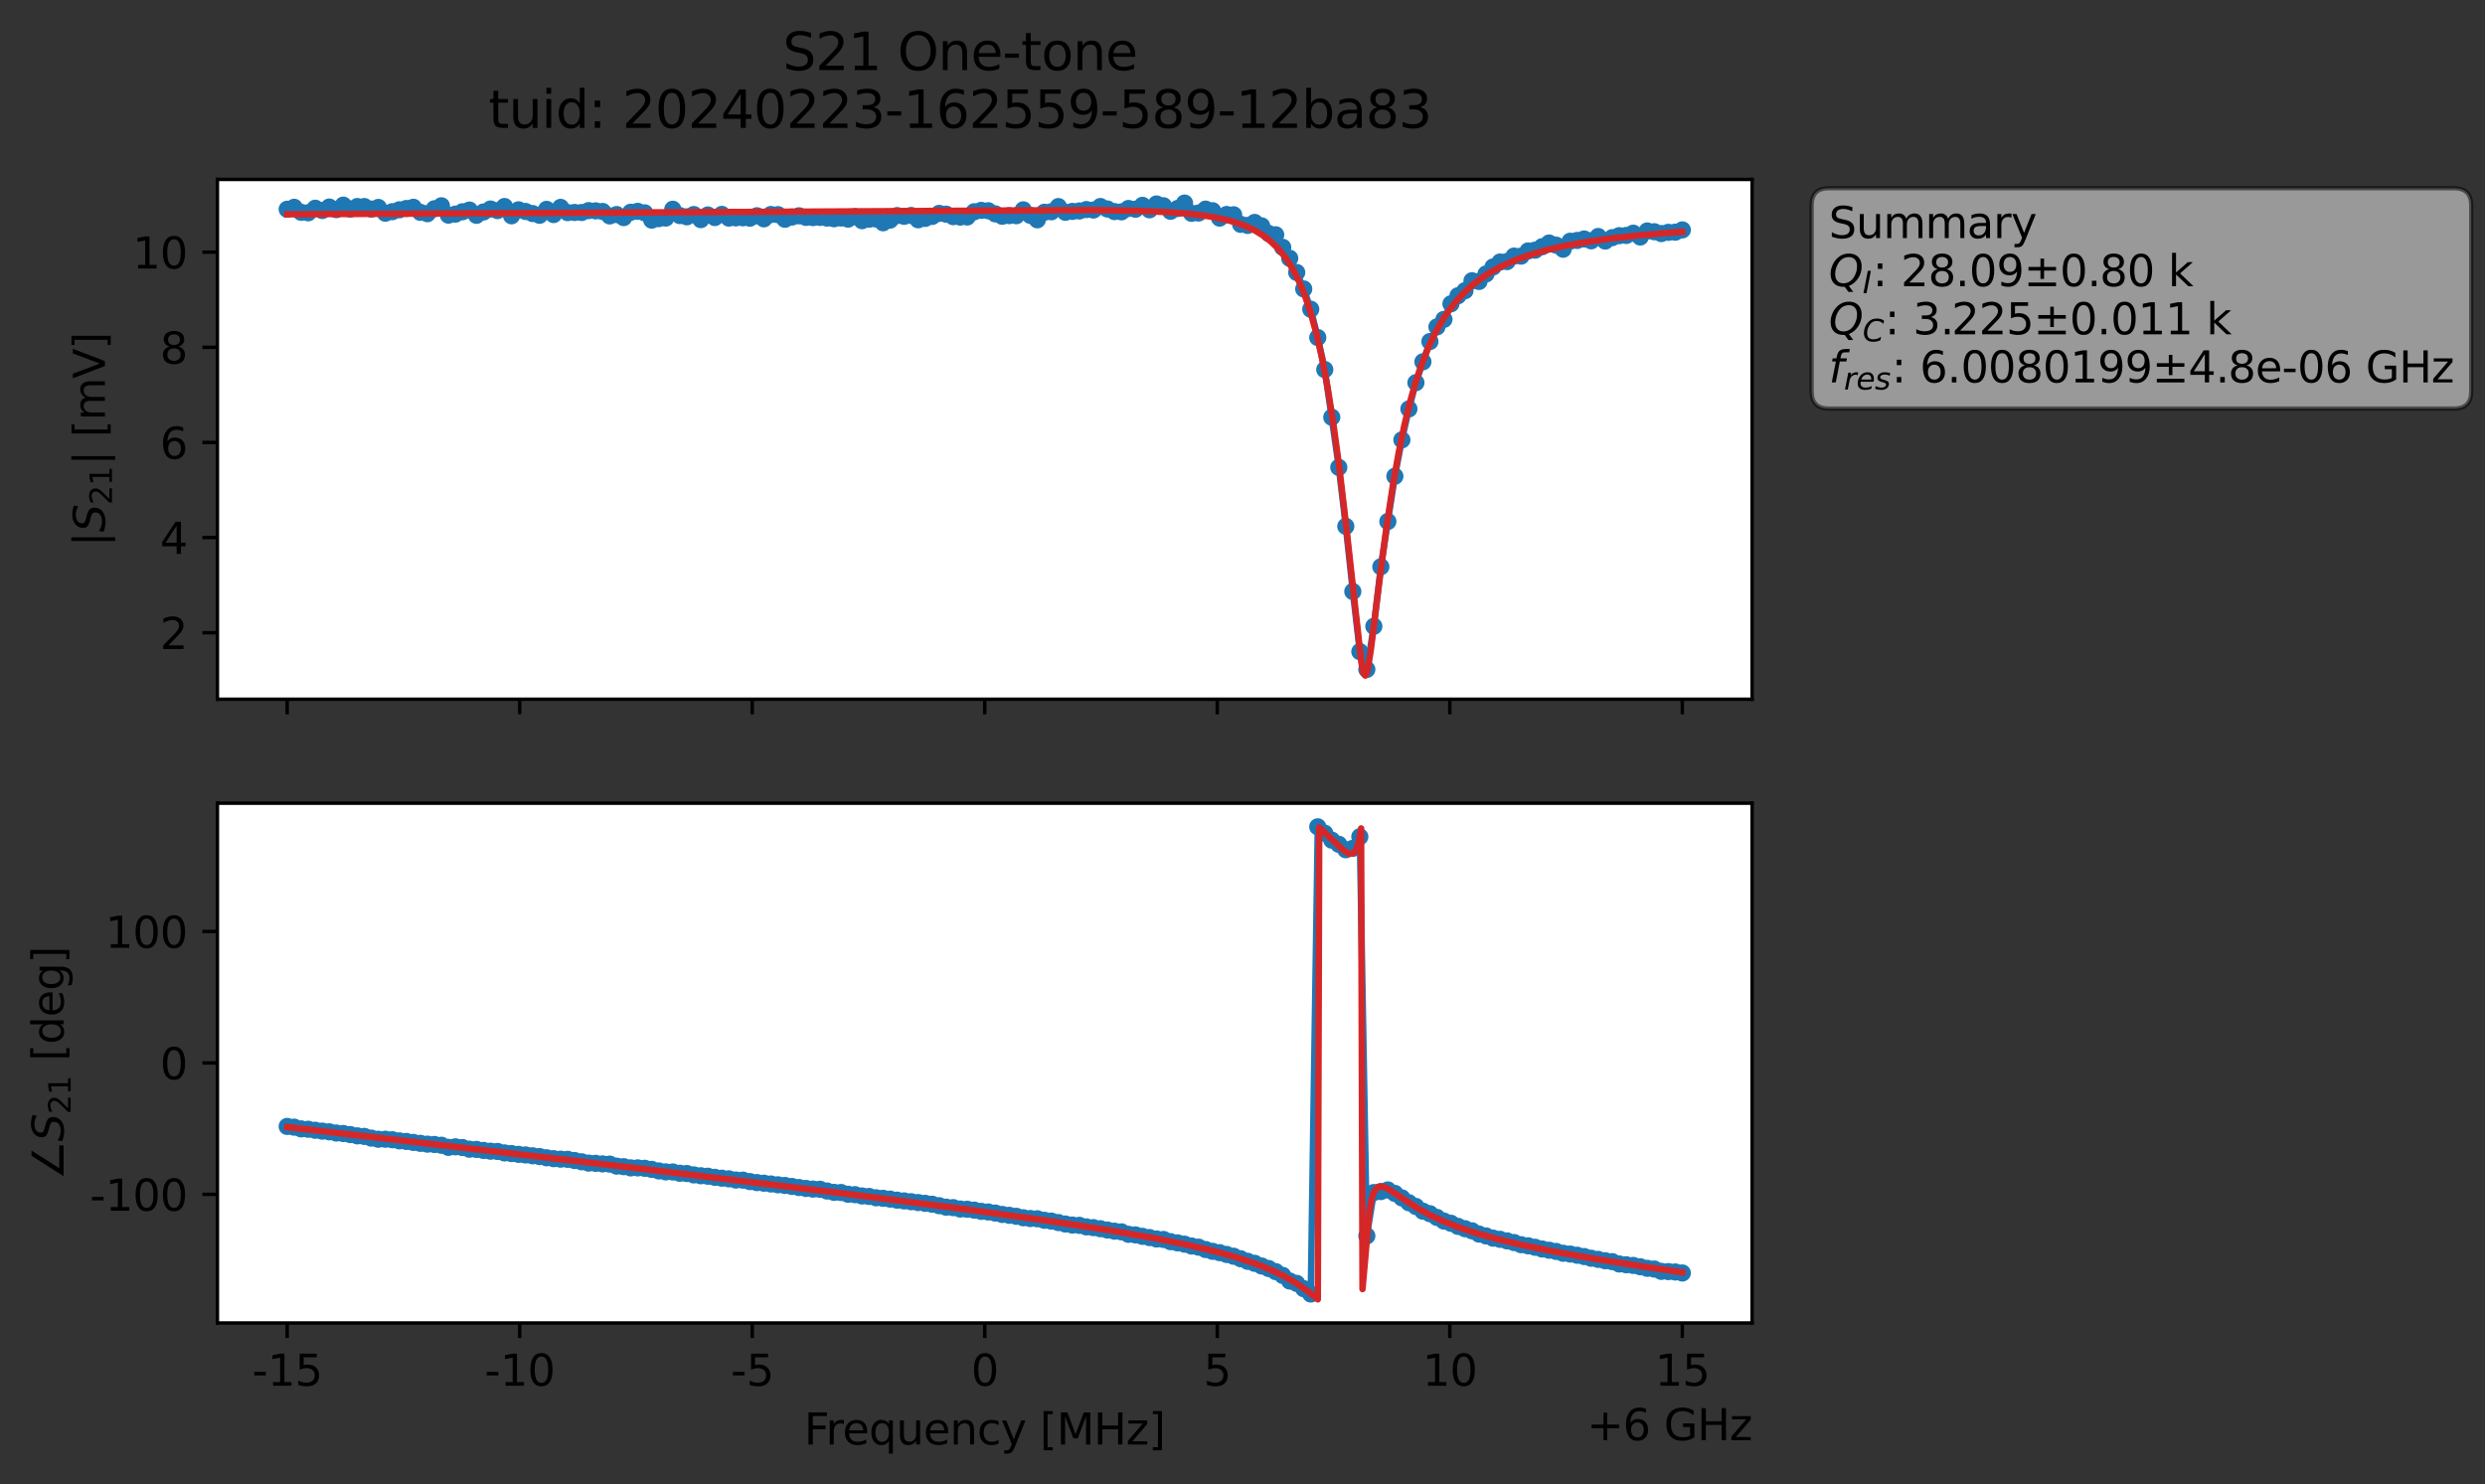 <?xml version="1.0" encoding="utf-8" standalone="no"?>
<!DOCTYPE svg PUBLIC "-//W3C//DTD SVG 1.1//EN"
  "http://www.w3.org/Graphics/SVG/1.1/DTD/svg11.dtd">
<svg xmlns:xlink="http://www.w3.org/1999/xlink" width="578.271pt" height="345.428pt" viewBox="0 0 578.271 345.428" xmlns="http://www.w3.org/2000/svg" version="1.1">
 <rect x="0" y="0" width="578.271" height="345.428" fill="#333333" stroke="none"/>
 <defs>
  <style type="text/css">*{stroke-linejoin: round; stroke-linecap: butt}</style>
 </defs>
 <g id="figure_1">
  <g id="patch_1">
   <path d="M 0 345.428 
L 578.271 345.428 
L 578.271 -0 
L 0 -0 
L 0 345.428 
z
" style="fill: none; opacity: 0"/>
  </g>
  <g id="axes_1">
   <g id="patch_2">
    <path d="M 50.595 162.72 
L 407.715 162.72 
L 407.715 41.76 
L 50.595 41.76 
z
" style="fill: #ffffff"/>
   </g>
   <g id="matplotlib.axis_1">
    <g id="xtick_1">
     <g id="line2d_1">
      <defs>
       <path id="me99406ff8e" d="M 0 0 
L 0 3.5 
" style="stroke: #000000; stroke-width: 0.8"/>
      </defs>
      <g>
       <use xlink:href="#me99406ff8e" x="66.828" y="162.72" style="stroke: #000000; stroke-width: 0.8"/>
      </g>
     </g>
    </g>
    <g id="xtick_2">
     <g id="line2d_2">
      <g>
       <use xlink:href="#me99406ff8e" x="120.937" y="162.72" style="stroke: #000000; stroke-width: 0.8"/>
      </g>
     </g>
    </g>
    <g id="xtick_3">
     <g id="line2d_3">
      <g>
       <use xlink:href="#me99406ff8e" x="175.046" y="162.72" style="stroke: #000000; stroke-width: 0.8"/>
      </g>
     </g>
    </g>
    <g id="xtick_4">
     <g id="line2d_4">
      <g>
       <use xlink:href="#me99406ff8e" x="229.155" y="162.72" style="stroke: #000000; stroke-width: 0.8"/>
      </g>
     </g>
    </g>
    <g id="xtick_5">
     <g id="line2d_5">
      <g>
       <use xlink:href="#me99406ff8e" x="283.264" y="162.72" style="stroke: #000000; stroke-width: 0.8"/>
      </g>
     </g>
    </g>
    <g id="xtick_6">
     <g id="line2d_6">
      <g>
       <use xlink:href="#me99406ff8e" x="337.373" y="162.72" style="stroke: #000000; stroke-width: 0.8"/>
      </g>
     </g>
    </g>
    <g id="xtick_7">
     <g id="line2d_7">
      <g>
       <use xlink:href="#me99406ff8e" x="391.483" y="162.72" style="stroke: #000000; stroke-width: 0.8"/>
      </g>
     </g>
    </g>
   </g>
   <g id="matplotlib.axis_2">
    <g id="ytick_1">
     <g id="line2d_8">
      <defs>
       <path id="mebd8ac8cef" d="M 0 0 
L -3.5 0 
" style="stroke: #000000; stroke-width: 0.8"/>
      </defs>
      <g>
       <use xlink:href="#mebd8ac8cef" x="50.595" y="147.233" style="stroke: #000000; stroke-width: 0.8"/>
      </g>
     </g>
     <g id="text_1">
      <!-- 2 -->
      <g transform="translate(37.233 151.032) scale(0.1 -0.1)">
       <defs>
        <path id="DejaVuSans-32" d="M 1228 531 
L 3431 531 
L 3431 0 
L 469 0 
L 469 531 
Q 828 903 1448 1529 
Q 2069 2156 2228 2338 
Q 2531 2678 2651 2914 
Q 2772 3150 2772 3378 
Q 2772 3750 2511 3984 
Q 2250 4219 1831 4219 
Q 1534 4219 1204 4116 
Q 875 4013 500 3803 
L 500 4441 
Q 881 4594 1212 4672 
Q 1544 4750 1819 4750 
Q 2544 4750 2975 4387 
Q 3406 4025 3406 3419 
Q 3406 3131 3298 2873 
Q 3191 2616 2906 2266 
Q 2828 2175 2409 1742 
Q 1991 1309 1228 531 
z
" transform="scale(0.016)"/>
       </defs>
       <use xlink:href="#DejaVuSans-32"/>
      </g>
     </g>
    </g>
    <g id="ytick_2">
     <g id="line2d_9">
      <g>
       <use xlink:href="#mebd8ac8cef" x="50.595" y="125.095" style="stroke: #000000; stroke-width: 0.8"/>
      </g>
     </g>
     <g id="text_2">
      <!-- 4 -->
      <g transform="translate(37.233 128.894) scale(0.1 -0.1)">
       <defs>
        <path id="DejaVuSans-34" d="M 2419 4116 
L 825 1625 
L 2419 1625 
L 2419 4116 
z
M 2253 4666 
L 3047 4666 
L 3047 1625 
L 3713 1625 
L 3713 1100 
L 3047 1100 
L 3047 0 
L 2419 0 
L 2419 1100 
L 313 1100 
L 313 1709 
L 2253 4666 
z
" transform="scale(0.016)"/>
       </defs>
       <use xlink:href="#DejaVuSans-34"/>
      </g>
     </g>
    </g>
    <g id="ytick_3">
     <g id="line2d_10">
      <g>
       <use xlink:href="#mebd8ac8cef" x="50.595" y="102.957" style="stroke: #000000; stroke-width: 0.8"/>
      </g>
     </g>
     <g id="text_3">
      <!-- 6 -->
      <g transform="translate(37.233 106.756) scale(0.1 -0.1)">
       <defs>
        <path id="DejaVuSans-36" d="M 2113 2584 
Q 1688 2584 1439 2293 
Q 1191 2003 1191 1497 
Q 1191 994 1439 701 
Q 1688 409 2113 409 
Q 2538 409 2786 701 
Q 3034 994 3034 1497 
Q 3034 2003 2786 2293 
Q 2538 2584 2113 2584 
z
M 3366 4563 
L 3366 3988 
Q 3128 4100 2886 4159 
Q 2644 4219 2406 4219 
Q 1781 4219 1451 3797 
Q 1122 3375 1075 2522 
Q 1259 2794 1537 2939 
Q 1816 3084 2150 3084 
Q 2853 3084 3261 2657 
Q 3669 2231 3669 1497 
Q 3669 778 3244 343 
Q 2819 -91 2113 -91 
Q 1303 -91 875 529 
Q 447 1150 447 2328 
Q 447 3434 972 4092 
Q 1497 4750 2381 4750 
Q 2619 4750 2861 4703 
Q 3103 4656 3366 4563 
z
" transform="scale(0.016)"/>
       </defs>
       <use xlink:href="#DejaVuSans-36"/>
      </g>
     </g>
    </g>
    <g id="ytick_4">
     <g id="line2d_11">
      <g>
       <use xlink:href="#mebd8ac8cef" x="50.595" y="80.818" style="stroke: #000000; stroke-width: 0.8"/>
      </g>
     </g>
     <g id="text_4">
      <!-- 8 -->
      <g transform="translate(37.233 84.618) scale(0.1 -0.1)">
       <defs>
        <path id="DejaVuSans-38" d="M 2034 2216 
Q 1584 2216 1326 1975 
Q 1069 1734 1069 1313 
Q 1069 891 1326 650 
Q 1584 409 2034 409 
Q 2484 409 2743 651 
Q 3003 894 3003 1313 
Q 3003 1734 2745 1975 
Q 2488 2216 2034 2216 
z
M 1403 2484 
Q 997 2584 770 2862 
Q 544 3141 544 3541 
Q 544 4100 942 4425 
Q 1341 4750 2034 4750 
Q 2731 4750 3128 4425 
Q 3525 4100 3525 3541 
Q 3525 3141 3298 2862 
Q 3072 2584 2669 2484 
Q 3125 2378 3379 2068 
Q 3634 1759 3634 1313 
Q 3634 634 3220 271 
Q 2806 -91 2034 -91 
Q 1263 -91 848 271 
Q 434 634 434 1313 
Q 434 1759 690 2068 
Q 947 2378 1403 2484 
z
M 1172 3481 
Q 1172 3119 1398 2916 
Q 1625 2713 2034 2713 
Q 2441 2713 2670 2916 
Q 2900 3119 2900 3481 
Q 2900 3844 2670 4047 
Q 2441 4250 2034 4250 
Q 1625 4250 1398 4047 
Q 1172 3844 1172 3481 
z
" transform="scale(0.016)"/>
       </defs>
       <use xlink:href="#DejaVuSans-38"/>
      </g>
     </g>
    </g>
    <g id="ytick_5">
     <g id="line2d_12">
      <g>
       <use xlink:href="#mebd8ac8cef" x="50.595" y="58.68" style="stroke: #000000; stroke-width: 0.8"/>
      </g>
     </g>
     <g id="text_5">
      <!-- 10 -->
      <g transform="translate(30.87 62.479) scale(0.1 -0.1)">
       <defs>
        <path id="DejaVuSans-31" d="M 794 531 
L 1825 531 
L 1825 4091 
L 703 3866 
L 703 4441 
L 1819 4666 
L 2450 4666 
L 2450 531 
L 3481 531 
L 3481 0 
L 794 0 
L 794 531 
z
" transform="scale(0.016)"/>
        <path id="DejaVuSans-30" d="M 2034 4250 
Q 1547 4250 1301 3770 
Q 1056 3291 1056 2328 
Q 1056 1369 1301 889 
Q 1547 409 2034 409 
Q 2525 409 2770 889 
Q 3016 1369 3016 2328 
Q 3016 3291 2770 3770 
Q 2525 4250 2034 4250 
z
M 2034 4750 
Q 2819 4750 3233 4129 
Q 3647 3509 3647 2328 
Q 3647 1150 3233 529 
Q 2819 -91 2034 -91 
Q 1250 -91 836 529 
Q 422 1150 422 2328 
Q 422 3509 836 4129 
Q 1250 4750 2034 4750 
z
" transform="scale(0.016)"/>
       </defs>
       <use xlink:href="#DejaVuSans-31"/>
       <use xlink:href="#DejaVuSans-30" x="63.623"/>
      </g>
     </g>
    </g>
    <g id="text_6">
     <!-- $|S_{21}|$ [mV] -->
     <g transform="translate(24.47 127.19) rotate(-90) scale(0.1 -0.1)">
      <defs>
       <path id="DejaVuSans-7c" d="M 1344 4891 
L 1344 -1509 
L 813 -1509 
L 813 4891 
L 1344 4891 
z
" transform="scale(0.016)"/>
       <path id="DejaVuSans-Oblique-53" d="M 3859 4513 
L 3738 3897 
Q 3422 4066 3111 4152 
Q 2800 4238 2509 4238 
Q 1944 4238 1609 3991 
Q 1275 3744 1275 3334 
Q 1275 3109 1398 2989 
Q 1522 2869 2034 2731 
L 2413 2638 
Q 3053 2472 3303 2217 
Q 3553 1963 3553 1503 
Q 3553 797 2998 353 
Q 2444 -91 1538 -91 
Q 1166 -91 791 -17 
Q 416 56 38 206 
L 166 856 
Q 513 641 861 531 
Q 1209 422 1556 422 
Q 2147 422 2503 684 
Q 2859 947 2859 1369 
Q 2859 1650 2717 1795 
Q 2575 1941 2106 2059 
L 1728 2156 
Q 1081 2325 845 2545 
Q 609 2766 609 3163 
Q 609 3859 1145 4304 
Q 1681 4750 2541 4750 
Q 2875 4750 3203 4690 
Q 3531 4631 3859 4513 
z
" transform="scale(0.016)"/>
       <path id="DejaVuSans-20" transform="scale(0.016)"/>
       <path id="DejaVuSans-5b" d="M 550 4863 
L 1875 4863 
L 1875 4416 
L 1125 4416 
L 1125 -397 
L 1875 -397 
L 1875 -844 
L 550 -844 
L 550 4863 
z
" transform="scale(0.016)"/>
       <path id="DejaVuSans-6d" d="M 3328 2828 
Q 3544 3216 3844 3400 
Q 4144 3584 4550 3584 
Q 5097 3584 5394 3201 
Q 5691 2819 5691 2113 
L 5691 0 
L 5113 0 
L 5113 2094 
Q 5113 2597 4934 2840 
Q 4756 3084 4391 3084 
Q 3944 3084 3684 2787 
Q 3425 2491 3425 1978 
L 3425 0 
L 2847 0 
L 2847 2094 
Q 2847 2600 2669 2842 
Q 2491 3084 2119 3084 
Q 1678 3084 1418 2786 
Q 1159 2488 1159 1978 
L 1159 0 
L 581 0 
L 581 3500 
L 1159 3500 
L 1159 2956 
Q 1356 3278 1631 3431 
Q 1906 3584 2284 3584 
Q 2666 3584 2933 3390 
Q 3200 3197 3328 2828 
z
" transform="scale(0.016)"/>
       <path id="DejaVuSans-56" d="M 1831 0 
L 50 4666 
L 709 4666 
L 2188 738 
L 3669 4666 
L 4325 4666 
L 2547 0 
L 1831 0 
z
" transform="scale(0.016)"/>
       <path id="DejaVuSans-5d" d="M 1947 4863 
L 1947 -844 
L 622 -844 
L 622 -397 
L 1369 -397 
L 1369 4416 
L 622 4416 
L 622 4863 
L 1947 4863 
z
" transform="scale(0.016)"/>
      </defs>
      <use xlink:href="#DejaVuSans-7c" transform="translate(0 0.578)"/>
      <use xlink:href="#DejaVuSans-Oblique-53" transform="translate(33.691 0.578)"/>
      <use xlink:href="#DejaVuSans-32" transform="translate(97.168 -15.828) scale(0.7)"/>
      <use xlink:href="#DejaVuSans-31" transform="translate(141.704 -15.828) scale(0.7)"/>
      <use xlink:href="#DejaVuSans-7c" transform="translate(188.975 0.578)"/>
      <use xlink:href="#DejaVuSans-20" transform="translate(222.666 0.578)"/>
      <use xlink:href="#DejaVuSans-5b" transform="translate(254.453 0.578)"/>
      <use xlink:href="#DejaVuSans-6d" transform="translate(293.467 0.578)"/>
      <use xlink:href="#DejaVuSans-56" transform="translate(390.879 0.578)"/>
      <use xlink:href="#DejaVuSans-5d" transform="translate(459.287 0.578)"/>
     </g>
    </g>
   </g>
   <g id="line2d_13">
    <path d="M 66.828 48.697 
L 68.459 48.244 
L 70.091 49.409 
L 71.722 49.514 
L 73.354 48.459 
L 74.985 48.99 
L 76.617 48.183 
L 78.248 48.78 
L 79.879 47.741 
L 81.511 48.652 
L 83.142 48.064 
L 84.774 48.069 
L 86.405 48.656 
L 88.037 48.274 
L 89.668 49.612 
L 96.194 48.241 
L 97.825 49.418 
L 99.457 49.726 
L 101.088 48.585 
L 102.719 47.894 
L 104.351 50.063 
L 105.982 49.827 
L 107.614 49.279 
L 109.245 48.89 
L 110.877 50.102 
L 114.14 48.642 
L 115.771 49.006 
L 117.402 48.063 
L 119.034 50.214 
L 120.665 48.829 
L 123.928 49.692 
L 125.56 50.095 
L 127.191 48.72 
L 128.822 49.927 
L 130.454 48.262 
L 132.085 49.475 
L 135.348 49.452 
L 136.98 49.015 
L 140.242 49.215 
L 141.874 50.244 
L 143.505 49.931 
L 145.137 50.636 
L 146.768 49.398 
L 148.4 49.185 
L 150.031 49.533 
L 151.662 51.225 
L 153.294 50.875 
L 154.925 50.738 
L 156.557 48.697 
L 158.188 50.165 
L 159.82 50.452 
L 161.451 49.927 
L 163.082 51.105 
L 164.714 50.024 
L 166.345 50.623 
L 167.977 49.893 
L 169.608 50.749 
L 172.871 50.678 
L 174.502 50.769 
L 176.134 50.21 
L 177.765 50.923 
L 179.397 49.918 
L 181.028 49.948 
L 182.66 51.026 
L 184.291 50.501 
L 185.922 50.22 
L 187.554 50.587 
L 192.448 50.75 
L 194.08 50.897 
L 195.711 50.732 
L 197.342 50.992 
L 198.974 50.398 
L 200.605 51.354 
L 202.237 51.013 
L 203.868 50.957 
L 205.5 51.841 
L 207.131 51.215 
L 208.762 50.168 
L 210.394 50.344 
L 212.025 50.139 
L 213.657 51.148 
L 215.288 50.826 
L 216.92 50.364 
L 218.551 49.661 
L 220.182 49.844 
L 221.814 50.417 
L 223.445 50.516 
L 225.077 50.492 
L 226.708 49.28 
L 228.34 48.959 
L 229.971 49.046 
L 231.602 49.766 
L 233.234 50.328 
L 234.865 50.176 
L 236.497 50.194 
L 238.128 48.836 
L 239.76 50.116 
L 241.391 51.148 
L 243.022 49.396 
L 244.654 49.28 
L 246.285 48.073 
L 247.917 49.402 
L 252.811 48.768 
L 254.442 48.876 
L 256.074 48.061 
L 259.337 49.239 
L 260.968 49.297 
L 262.6 48.516 
L 264.231 48.691 
L 265.862 47.784 
L 267.494 48.825 
L 269.125 47.467 
L 270.757 47.891 
L 272.388 49.162 
L 274.02 48.521 
L 275.651 47.258 
L 277.282 49.643 
L 278.914 49.572 
L 280.545 48.67 
L 282.177 49.043 
L 283.808 50.752 
L 285.44 49.915 
L 287.071 49.987 
L 288.703 52.205 
L 290.334 52.457 
L 291.965 51.764 
L 293.597 52.568 
L 295.228 54.331 
L 296.86 54.64 
L 298.491 57.56 
L 300.123 60.11 
L 301.754 63.413 
L 303.385 67.242 
L 305.017 71.962 
L 306.648 78.552 
L 308.28 86.009 
L 311.543 108.767 
L 313.174 122.489 
L 314.805 137.646 
L 316.437 151.636 
L 318.068 155.778 
L 319.7 145.752 
L 321.331 131.889 
L 324.594 110.827 
L 326.225 102.365 
L 327.857 95.16 
L 329.488 89.052 
L 332.751 79.477 
L 334.383 76.073 
L 336.014 74.318 
L 337.645 70.701 
L 339.277 68.826 
L 340.908 67.647 
L 342.54 65.335 
L 344.171 65.496 
L 347.434 62.132 
L 349.065 60.977 
L 350.697 60.878 
L 352.328 59.593 
L 353.96 59.604 
L 355.591 58.405 
L 357.223 58.22 
L 360.485 56.555 
L 362.117 57.05 
L 363.748 57.994 
L 365.38 56.14 
L 367.011 55.96 
L 368.643 55.616 
L 370.274 56.042 
L 371.905 55.034 
L 373.537 56.096 
L 375.168 55.306 
L 376.8 54.844 
L 378.431 54.795 
L 380.063 54.266 
L 381.694 55.151 
L 383.325 53.751 
L 384.957 53.929 
L 386.588 54.356 
L 388.22 54.068 
L 389.851 54.031 
L 391.483 53.502 
L 391.483 53.502 
" clip-path="url(#pcde00bf3b3)" style="fill: none; stroke: #1f77b4; stroke-width: 1.5; stroke-linecap: square"/>
    <defs>
     <path id="mf42431cef2" d="M 0 1.5 
C 0.398 1.5 0.779 1.342 1.061 1.061 
C 1.342 0.779 1.5 0.398 1.5 0 
C 1.5 -0.398 1.342 -0.779 1.061 -1.061 
C 0.779 -1.342 0.398 -1.5 0 -1.5 
C -0.398 -1.5 -0.779 -1.342 -1.061 -1.061 
C -1.342 -0.779 -1.5 -0.398 -1.5 0 
C -1.5 0.398 -1.342 0.779 -1.061 1.061 
C -0.779 1.342 -0.398 1.5 0 1.5 
z
" style="stroke: #1f77b4"/>
    </defs>
    <g clip-path="url(#pcde00bf3b3)">
     <use xlink:href="#mf42431cef2" x="66.828" y="48.697" style="fill: #1f77b4; stroke: #1f77b4"/>
     <use xlink:href="#mf42431cef2" x="68.459" y="48.244" style="fill: #1f77b4; stroke: #1f77b4"/>
     <use xlink:href="#mf42431cef2" x="70.091" y="49.409" style="fill: #1f77b4; stroke: #1f77b4"/>
     <use xlink:href="#mf42431cef2" x="71.722" y="49.514" style="fill: #1f77b4; stroke: #1f77b4"/>
     <use xlink:href="#mf42431cef2" x="73.354" y="48.459" style="fill: #1f77b4; stroke: #1f77b4"/>
     <use xlink:href="#mf42431cef2" x="74.985" y="48.99" style="fill: #1f77b4; stroke: #1f77b4"/>
     <use xlink:href="#mf42431cef2" x="76.617" y="48.183" style="fill: #1f77b4; stroke: #1f77b4"/>
     <use xlink:href="#mf42431cef2" x="78.248" y="48.78" style="fill: #1f77b4; stroke: #1f77b4"/>
     <use xlink:href="#mf42431cef2" x="79.879" y="47.741" style="fill: #1f77b4; stroke: #1f77b4"/>
     <use xlink:href="#mf42431cef2" x="81.511" y="48.652" style="fill: #1f77b4; stroke: #1f77b4"/>
     <use xlink:href="#mf42431cef2" x="83.142" y="48.064" style="fill: #1f77b4; stroke: #1f77b4"/>
     <use xlink:href="#mf42431cef2" x="84.774" y="48.069" style="fill: #1f77b4; stroke: #1f77b4"/>
     <use xlink:href="#mf42431cef2" x="86.405" y="48.656" style="fill: #1f77b4; stroke: #1f77b4"/>
     <use xlink:href="#mf42431cef2" x="88.037" y="48.274" style="fill: #1f77b4; stroke: #1f77b4"/>
     <use xlink:href="#mf42431cef2" x="89.668" y="49.612" style="fill: #1f77b4; stroke: #1f77b4"/>
     <use xlink:href="#mf42431cef2" x="91.299" y="49.259" style="fill: #1f77b4; stroke: #1f77b4"/>
     <use xlink:href="#mf42431cef2" x="92.931" y="48.822" style="fill: #1f77b4; stroke: #1f77b4"/>
     <use xlink:href="#mf42431cef2" x="94.562" y="48.522" style="fill: #1f77b4; stroke: #1f77b4"/>
     <use xlink:href="#mf42431cef2" x="96.194" y="48.241" style="fill: #1f77b4; stroke: #1f77b4"/>
     <use xlink:href="#mf42431cef2" x="97.825" y="49.418" style="fill: #1f77b4; stroke: #1f77b4"/>
     <use xlink:href="#mf42431cef2" x="99.457" y="49.726" style="fill: #1f77b4; stroke: #1f77b4"/>
     <use xlink:href="#mf42431cef2" x="101.088" y="48.585" style="fill: #1f77b4; stroke: #1f77b4"/>
     <use xlink:href="#mf42431cef2" x="102.719" y="47.894" style="fill: #1f77b4; stroke: #1f77b4"/>
     <use xlink:href="#mf42431cef2" x="104.351" y="50.063" style="fill: #1f77b4; stroke: #1f77b4"/>
     <use xlink:href="#mf42431cef2" x="105.982" y="49.827" style="fill: #1f77b4; stroke: #1f77b4"/>
     <use xlink:href="#mf42431cef2" x="107.614" y="49.279" style="fill: #1f77b4; stroke: #1f77b4"/>
     <use xlink:href="#mf42431cef2" x="109.245" y="48.89" style="fill: #1f77b4; stroke: #1f77b4"/>
     <use xlink:href="#mf42431cef2" x="110.877" y="50.102" style="fill: #1f77b4; stroke: #1f77b4"/>
     <use xlink:href="#mf42431cef2" x="112.508" y="49.33" style="fill: #1f77b4; stroke: #1f77b4"/>
     <use xlink:href="#mf42431cef2" x="114.14" y="48.642" style="fill: #1f77b4; stroke: #1f77b4"/>
     <use xlink:href="#mf42431cef2" x="115.771" y="49.006" style="fill: #1f77b4; stroke: #1f77b4"/>
     <use xlink:href="#mf42431cef2" x="117.402" y="48.063" style="fill: #1f77b4; stroke: #1f77b4"/>
     <use xlink:href="#mf42431cef2" x="119.034" y="50.214" style="fill: #1f77b4; stroke: #1f77b4"/>
     <use xlink:href="#mf42431cef2" x="120.665" y="48.829" style="fill: #1f77b4; stroke: #1f77b4"/>
     <use xlink:href="#mf42431cef2" x="122.297" y="49.208" style="fill: #1f77b4; stroke: #1f77b4"/>
     <use xlink:href="#mf42431cef2" x="123.928" y="49.692" style="fill: #1f77b4; stroke: #1f77b4"/>
     <use xlink:href="#mf42431cef2" x="125.56" y="50.095" style="fill: #1f77b4; stroke: #1f77b4"/>
     <use xlink:href="#mf42431cef2" x="127.191" y="48.72" style="fill: #1f77b4; stroke: #1f77b4"/>
     <use xlink:href="#mf42431cef2" x="128.822" y="49.927" style="fill: #1f77b4; stroke: #1f77b4"/>
     <use xlink:href="#mf42431cef2" x="130.454" y="48.262" style="fill: #1f77b4; stroke: #1f77b4"/>
     <use xlink:href="#mf42431cef2" x="132.085" y="49.475" style="fill: #1f77b4; stroke: #1f77b4"/>
     <use xlink:href="#mf42431cef2" x="133.717" y="49.442" style="fill: #1f77b4; stroke: #1f77b4"/>
     <use xlink:href="#mf42431cef2" x="135.348" y="49.452" style="fill: #1f77b4; stroke: #1f77b4"/>
     <use xlink:href="#mf42431cef2" x="136.98" y="49.015" style="fill: #1f77b4; stroke: #1f77b4"/>
     <use xlink:href="#mf42431cef2" x="138.611" y="49.068" style="fill: #1f77b4; stroke: #1f77b4"/>
     <use xlink:href="#mf42431cef2" x="140.242" y="49.215" style="fill: #1f77b4; stroke: #1f77b4"/>
     <use xlink:href="#mf42431cef2" x="141.874" y="50.244" style="fill: #1f77b4; stroke: #1f77b4"/>
     <use xlink:href="#mf42431cef2" x="143.505" y="49.931" style="fill: #1f77b4; stroke: #1f77b4"/>
     <use xlink:href="#mf42431cef2" x="145.137" y="50.636" style="fill: #1f77b4; stroke: #1f77b4"/>
     <use xlink:href="#mf42431cef2" x="146.768" y="49.398" style="fill: #1f77b4; stroke: #1f77b4"/>
     <use xlink:href="#mf42431cef2" x="148.4" y="49.185" style="fill: #1f77b4; stroke: #1f77b4"/>
     <use xlink:href="#mf42431cef2" x="150.031" y="49.533" style="fill: #1f77b4; stroke: #1f77b4"/>
     <use xlink:href="#mf42431cef2" x="151.662" y="51.225" style="fill: #1f77b4; stroke: #1f77b4"/>
     <use xlink:href="#mf42431cef2" x="153.294" y="50.875" style="fill: #1f77b4; stroke: #1f77b4"/>
     <use xlink:href="#mf42431cef2" x="154.925" y="50.738" style="fill: #1f77b4; stroke: #1f77b4"/>
     <use xlink:href="#mf42431cef2" x="156.557" y="48.697" style="fill: #1f77b4; stroke: #1f77b4"/>
     <use xlink:href="#mf42431cef2" x="158.188" y="50.165" style="fill: #1f77b4; stroke: #1f77b4"/>
     <use xlink:href="#mf42431cef2" x="159.82" y="50.452" style="fill: #1f77b4; stroke: #1f77b4"/>
     <use xlink:href="#mf42431cef2" x="161.451" y="49.927" style="fill: #1f77b4; stroke: #1f77b4"/>
     <use xlink:href="#mf42431cef2" x="163.082" y="51.105" style="fill: #1f77b4; stroke: #1f77b4"/>
     <use xlink:href="#mf42431cef2" x="164.714" y="50.024" style="fill: #1f77b4; stroke: #1f77b4"/>
     <use xlink:href="#mf42431cef2" x="166.345" y="50.623" style="fill: #1f77b4; stroke: #1f77b4"/>
     <use xlink:href="#mf42431cef2" x="167.977" y="49.893" style="fill: #1f77b4; stroke: #1f77b4"/>
     <use xlink:href="#mf42431cef2" x="169.608" y="50.749" style="fill: #1f77b4; stroke: #1f77b4"/>
     <use xlink:href="#mf42431cef2" x="171.24" y="50.7" style="fill: #1f77b4; stroke: #1f77b4"/>
     <use xlink:href="#mf42431cef2" x="172.871" y="50.678" style="fill: #1f77b4; stroke: #1f77b4"/>
     <use xlink:href="#mf42431cef2" x="174.502" y="50.769" style="fill: #1f77b4; stroke: #1f77b4"/>
     <use xlink:href="#mf42431cef2" x="176.134" y="50.21" style="fill: #1f77b4; stroke: #1f77b4"/>
     <use xlink:href="#mf42431cef2" x="177.765" y="50.923" style="fill: #1f77b4; stroke: #1f77b4"/>
     <use xlink:href="#mf42431cef2" x="179.397" y="49.918" style="fill: #1f77b4; stroke: #1f77b4"/>
     <use xlink:href="#mf42431cef2" x="181.028" y="49.948" style="fill: #1f77b4; stroke: #1f77b4"/>
     <use xlink:href="#mf42431cef2" x="182.66" y="51.026" style="fill: #1f77b4; stroke: #1f77b4"/>
     <use xlink:href="#mf42431cef2" x="184.291" y="50.501" style="fill: #1f77b4; stroke: #1f77b4"/>
     <use xlink:href="#mf42431cef2" x="185.922" y="50.22" style="fill: #1f77b4; stroke: #1f77b4"/>
     <use xlink:href="#mf42431cef2" x="187.554" y="50.587" style="fill: #1f77b4; stroke: #1f77b4"/>
     <use xlink:href="#mf42431cef2" x="189.185" y="50.636" style="fill: #1f77b4; stroke: #1f77b4"/>
     <use xlink:href="#mf42431cef2" x="190.817" y="50.596" style="fill: #1f77b4; stroke: #1f77b4"/>
     <use xlink:href="#mf42431cef2" x="192.448" y="50.75" style="fill: #1f77b4; stroke: #1f77b4"/>
     <use xlink:href="#mf42431cef2" x="194.08" y="50.897" style="fill: #1f77b4; stroke: #1f77b4"/>
     <use xlink:href="#mf42431cef2" x="195.711" y="50.732" style="fill: #1f77b4; stroke: #1f77b4"/>
     <use xlink:href="#mf42431cef2" x="197.342" y="50.992" style="fill: #1f77b4; stroke: #1f77b4"/>
     <use xlink:href="#mf42431cef2" x="198.974" y="50.398" style="fill: #1f77b4; stroke: #1f77b4"/>
     <use xlink:href="#mf42431cef2" x="200.605" y="51.354" style="fill: #1f77b4; stroke: #1f77b4"/>
     <use xlink:href="#mf42431cef2" x="202.237" y="51.013" style="fill: #1f77b4; stroke: #1f77b4"/>
     <use xlink:href="#mf42431cef2" x="203.868" y="50.957" style="fill: #1f77b4; stroke: #1f77b4"/>
     <use xlink:href="#mf42431cef2" x="205.5" y="51.841" style="fill: #1f77b4; stroke: #1f77b4"/>
     <use xlink:href="#mf42431cef2" x="207.131" y="51.215" style="fill: #1f77b4; stroke: #1f77b4"/>
     <use xlink:href="#mf42431cef2" x="208.762" y="50.168" style="fill: #1f77b4; stroke: #1f77b4"/>
     <use xlink:href="#mf42431cef2" x="210.394" y="50.344" style="fill: #1f77b4; stroke: #1f77b4"/>
     <use xlink:href="#mf42431cef2" x="212.025" y="50.139" style="fill: #1f77b4; stroke: #1f77b4"/>
     <use xlink:href="#mf42431cef2" x="213.657" y="51.148" style="fill: #1f77b4; stroke: #1f77b4"/>
     <use xlink:href="#mf42431cef2" x="215.288" y="50.826" style="fill: #1f77b4; stroke: #1f77b4"/>
     <use xlink:href="#mf42431cef2" x="216.92" y="50.364" style="fill: #1f77b4; stroke: #1f77b4"/>
     <use xlink:href="#mf42431cef2" x="218.551" y="49.661" style="fill: #1f77b4; stroke: #1f77b4"/>
     <use xlink:href="#mf42431cef2" x="220.182" y="49.844" style="fill: #1f77b4; stroke: #1f77b4"/>
     <use xlink:href="#mf42431cef2" x="221.814" y="50.417" style="fill: #1f77b4; stroke: #1f77b4"/>
     <use xlink:href="#mf42431cef2" x="223.445" y="50.516" style="fill: #1f77b4; stroke: #1f77b4"/>
     <use xlink:href="#mf42431cef2" x="225.077" y="50.492" style="fill: #1f77b4; stroke: #1f77b4"/>
     <use xlink:href="#mf42431cef2" x="226.708" y="49.28" style="fill: #1f77b4; stroke: #1f77b4"/>
     <use xlink:href="#mf42431cef2" x="228.34" y="48.959" style="fill: #1f77b4; stroke: #1f77b4"/>
     <use xlink:href="#mf42431cef2" x="229.971" y="49.046" style="fill: #1f77b4; stroke: #1f77b4"/>
     <use xlink:href="#mf42431cef2" x="231.602" y="49.766" style="fill: #1f77b4; stroke: #1f77b4"/>
     <use xlink:href="#mf42431cef2" x="233.234" y="50.328" style="fill: #1f77b4; stroke: #1f77b4"/>
     <use xlink:href="#mf42431cef2" x="234.865" y="50.176" style="fill: #1f77b4; stroke: #1f77b4"/>
     <use xlink:href="#mf42431cef2" x="236.497" y="50.194" style="fill: #1f77b4; stroke: #1f77b4"/>
     <use xlink:href="#mf42431cef2" x="238.128" y="48.836" style="fill: #1f77b4; stroke: #1f77b4"/>
     <use xlink:href="#mf42431cef2" x="239.76" y="50.116" style="fill: #1f77b4; stroke: #1f77b4"/>
     <use xlink:href="#mf42431cef2" x="241.391" y="51.148" style="fill: #1f77b4; stroke: #1f77b4"/>
     <use xlink:href="#mf42431cef2" x="243.022" y="49.396" style="fill: #1f77b4; stroke: #1f77b4"/>
     <use xlink:href="#mf42431cef2" x="244.654" y="49.28" style="fill: #1f77b4; stroke: #1f77b4"/>
     <use xlink:href="#mf42431cef2" x="246.285" y="48.073" style="fill: #1f77b4; stroke: #1f77b4"/>
     <use xlink:href="#mf42431cef2" x="247.917" y="49.402" style="fill: #1f77b4; stroke: #1f77b4"/>
     <use xlink:href="#mf42431cef2" x="249.548" y="49.196" style="fill: #1f77b4; stroke: #1f77b4"/>
     <use xlink:href="#mf42431cef2" x="251.18" y="49.093" style="fill: #1f77b4; stroke: #1f77b4"/>
     <use xlink:href="#mf42431cef2" x="252.811" y="48.768" style="fill: #1f77b4; stroke: #1f77b4"/>
     <use xlink:href="#mf42431cef2" x="254.442" y="48.876" style="fill: #1f77b4; stroke: #1f77b4"/>
     <use xlink:href="#mf42431cef2" x="256.074" y="48.061" style="fill: #1f77b4; stroke: #1f77b4"/>
     <use xlink:href="#mf42431cef2" x="257.705" y="48.633" style="fill: #1f77b4; stroke: #1f77b4"/>
     <use xlink:href="#mf42431cef2" x="259.337" y="49.239" style="fill: #1f77b4; stroke: #1f77b4"/>
     <use xlink:href="#mf42431cef2" x="260.968" y="49.297" style="fill: #1f77b4; stroke: #1f77b4"/>
     <use xlink:href="#mf42431cef2" x="262.6" y="48.516" style="fill: #1f77b4; stroke: #1f77b4"/>
     <use xlink:href="#mf42431cef2" x="264.231" y="48.691" style="fill: #1f77b4; stroke: #1f77b4"/>
     <use xlink:href="#mf42431cef2" x="265.862" y="47.784" style="fill: #1f77b4; stroke: #1f77b4"/>
     <use xlink:href="#mf42431cef2" x="267.494" y="48.825" style="fill: #1f77b4; stroke: #1f77b4"/>
     <use xlink:href="#mf42431cef2" x="269.125" y="47.467" style="fill: #1f77b4; stroke: #1f77b4"/>
     <use xlink:href="#mf42431cef2" x="270.757" y="47.891" style="fill: #1f77b4; stroke: #1f77b4"/>
     <use xlink:href="#mf42431cef2" x="272.388" y="49.162" style="fill: #1f77b4; stroke: #1f77b4"/>
     <use xlink:href="#mf42431cef2" x="274.02" y="48.521" style="fill: #1f77b4; stroke: #1f77b4"/>
     <use xlink:href="#mf42431cef2" x="275.651" y="47.258" style="fill: #1f77b4; stroke: #1f77b4"/>
     <use xlink:href="#mf42431cef2" x="277.282" y="49.643" style="fill: #1f77b4; stroke: #1f77b4"/>
     <use xlink:href="#mf42431cef2" x="278.914" y="49.572" style="fill: #1f77b4; stroke: #1f77b4"/>
     <use xlink:href="#mf42431cef2" x="280.545" y="48.67" style="fill: #1f77b4; stroke: #1f77b4"/>
     <use xlink:href="#mf42431cef2" x="282.177" y="49.043" style="fill: #1f77b4; stroke: #1f77b4"/>
     <use xlink:href="#mf42431cef2" x="283.808" y="50.752" style="fill: #1f77b4; stroke: #1f77b4"/>
     <use xlink:href="#mf42431cef2" x="285.44" y="49.915" style="fill: #1f77b4; stroke: #1f77b4"/>
     <use xlink:href="#mf42431cef2" x="287.071" y="49.987" style="fill: #1f77b4; stroke: #1f77b4"/>
     <use xlink:href="#mf42431cef2" x="288.703" y="52.205" style="fill: #1f77b4; stroke: #1f77b4"/>
     <use xlink:href="#mf42431cef2" x="290.334" y="52.457" style="fill: #1f77b4; stroke: #1f77b4"/>
     <use xlink:href="#mf42431cef2" x="291.965" y="51.764" style="fill: #1f77b4; stroke: #1f77b4"/>
     <use xlink:href="#mf42431cef2" x="293.597" y="52.568" style="fill: #1f77b4; stroke: #1f77b4"/>
     <use xlink:href="#mf42431cef2" x="295.228" y="54.331" style="fill: #1f77b4; stroke: #1f77b4"/>
     <use xlink:href="#mf42431cef2" x="296.86" y="54.64" style="fill: #1f77b4; stroke: #1f77b4"/>
     <use xlink:href="#mf42431cef2" x="298.491" y="57.56" style="fill: #1f77b4; stroke: #1f77b4"/>
     <use xlink:href="#mf42431cef2" x="300.123" y="60.11" style="fill: #1f77b4; stroke: #1f77b4"/>
     <use xlink:href="#mf42431cef2" x="301.754" y="63.413" style="fill: #1f77b4; stroke: #1f77b4"/>
     <use xlink:href="#mf42431cef2" x="303.385" y="67.242" style="fill: #1f77b4; stroke: #1f77b4"/>
     <use xlink:href="#mf42431cef2" x="305.017" y="71.962" style="fill: #1f77b4; stroke: #1f77b4"/>
     <use xlink:href="#mf42431cef2" x="306.648" y="78.552" style="fill: #1f77b4; stroke: #1f77b4"/>
     <use xlink:href="#mf42431cef2" x="308.28" y="86.009" style="fill: #1f77b4; stroke: #1f77b4"/>
     <use xlink:href="#mf42431cef2" x="309.911" y="97.097" style="fill: #1f77b4; stroke: #1f77b4"/>
     <use xlink:href="#mf42431cef2" x="311.543" y="108.767" style="fill: #1f77b4; stroke: #1f77b4"/>
     <use xlink:href="#mf42431cef2" x="313.174" y="122.489" style="fill: #1f77b4; stroke: #1f77b4"/>
     <use xlink:href="#mf42431cef2" x="314.805" y="137.646" style="fill: #1f77b4; stroke: #1f77b4"/>
     <use xlink:href="#mf42431cef2" x="316.437" y="151.636" style="fill: #1f77b4; stroke: #1f77b4"/>
     <use xlink:href="#mf42431cef2" x="318.068" y="155.778" style="fill: #1f77b4; stroke: #1f77b4"/>
     <use xlink:href="#mf42431cef2" x="319.7" y="145.752" style="fill: #1f77b4; stroke: #1f77b4"/>
     <use xlink:href="#mf42431cef2" x="321.331" y="131.889" style="fill: #1f77b4; stroke: #1f77b4"/>
     <use xlink:href="#mf42431cef2" x="322.963" y="121.357" style="fill: #1f77b4; stroke: #1f77b4"/>
     <use xlink:href="#mf42431cef2" x="324.594" y="110.827" style="fill: #1f77b4; stroke: #1f77b4"/>
     <use xlink:href="#mf42431cef2" x="326.225" y="102.365" style="fill: #1f77b4; stroke: #1f77b4"/>
     <use xlink:href="#mf42431cef2" x="327.857" y="95.16" style="fill: #1f77b4; stroke: #1f77b4"/>
     <use xlink:href="#mf42431cef2" x="329.488" y="89.052" style="fill: #1f77b4; stroke: #1f77b4"/>
     <use xlink:href="#mf42431cef2" x="331.12" y="84.192" style="fill: #1f77b4; stroke: #1f77b4"/>
     <use xlink:href="#mf42431cef2" x="332.751" y="79.477" style="fill: #1f77b4; stroke: #1f77b4"/>
     <use xlink:href="#mf42431cef2" x="334.383" y="76.073" style="fill: #1f77b4; stroke: #1f77b4"/>
     <use xlink:href="#mf42431cef2" x="336.014" y="74.318" style="fill: #1f77b4; stroke: #1f77b4"/>
     <use xlink:href="#mf42431cef2" x="337.645" y="70.701" style="fill: #1f77b4; stroke: #1f77b4"/>
     <use xlink:href="#mf42431cef2" x="339.277" y="68.826" style="fill: #1f77b4; stroke: #1f77b4"/>
     <use xlink:href="#mf42431cef2" x="340.908" y="67.647" style="fill: #1f77b4; stroke: #1f77b4"/>
     <use xlink:href="#mf42431cef2" x="342.54" y="65.335" style="fill: #1f77b4; stroke: #1f77b4"/>
     <use xlink:href="#mf42431cef2" x="344.171" y="65.496" style="fill: #1f77b4; stroke: #1f77b4"/>
     <use xlink:href="#mf42431cef2" x="345.803" y="63.758" style="fill: #1f77b4; stroke: #1f77b4"/>
     <use xlink:href="#mf42431cef2" x="347.434" y="62.132" style="fill: #1f77b4; stroke: #1f77b4"/>
     <use xlink:href="#mf42431cef2" x="349.065" y="60.977" style="fill: #1f77b4; stroke: #1f77b4"/>
     <use xlink:href="#mf42431cef2" x="350.697" y="60.878" style="fill: #1f77b4; stroke: #1f77b4"/>
     <use xlink:href="#mf42431cef2" x="352.328" y="59.593" style="fill: #1f77b4; stroke: #1f77b4"/>
     <use xlink:href="#mf42431cef2" x="353.96" y="59.604" style="fill: #1f77b4; stroke: #1f77b4"/>
     <use xlink:href="#mf42431cef2" x="355.591" y="58.405" style="fill: #1f77b4; stroke: #1f77b4"/>
     <use xlink:href="#mf42431cef2" x="357.223" y="58.22" style="fill: #1f77b4; stroke: #1f77b4"/>
     <use xlink:href="#mf42431cef2" x="358.854" y="57.416" style="fill: #1f77b4; stroke: #1f77b4"/>
     <use xlink:href="#mf42431cef2" x="360.485" y="56.555" style="fill: #1f77b4; stroke: #1f77b4"/>
     <use xlink:href="#mf42431cef2" x="362.117" y="57.05" style="fill: #1f77b4; stroke: #1f77b4"/>
     <use xlink:href="#mf42431cef2" x="363.748" y="57.994" style="fill: #1f77b4; stroke: #1f77b4"/>
     <use xlink:href="#mf42431cef2" x="365.38" y="56.14" style="fill: #1f77b4; stroke: #1f77b4"/>
     <use xlink:href="#mf42431cef2" x="367.011" y="55.96" style="fill: #1f77b4; stroke: #1f77b4"/>
     <use xlink:href="#mf42431cef2" x="368.643" y="55.616" style="fill: #1f77b4; stroke: #1f77b4"/>
     <use xlink:href="#mf42431cef2" x="370.274" y="56.042" style="fill: #1f77b4; stroke: #1f77b4"/>
     <use xlink:href="#mf42431cef2" x="371.905" y="55.034" style="fill: #1f77b4; stroke: #1f77b4"/>
     <use xlink:href="#mf42431cef2" x="373.537" y="56.096" style="fill: #1f77b4; stroke: #1f77b4"/>
     <use xlink:href="#mf42431cef2" x="375.168" y="55.306" style="fill: #1f77b4; stroke: #1f77b4"/>
     <use xlink:href="#mf42431cef2" x="376.8" y="54.844" style="fill: #1f77b4; stroke: #1f77b4"/>
     <use xlink:href="#mf42431cef2" x="378.431" y="54.795" style="fill: #1f77b4; stroke: #1f77b4"/>
     <use xlink:href="#mf42431cef2" x="380.063" y="54.266" style="fill: #1f77b4; stroke: #1f77b4"/>
     <use xlink:href="#mf42431cef2" x="381.694" y="55.151" style="fill: #1f77b4; stroke: #1f77b4"/>
     <use xlink:href="#mf42431cef2" x="383.325" y="53.751" style="fill: #1f77b4; stroke: #1f77b4"/>
     <use xlink:href="#mf42431cef2" x="384.957" y="53.929" style="fill: #1f77b4; stroke: #1f77b4"/>
     <use xlink:href="#mf42431cef2" x="386.588" y="54.356" style="fill: #1f77b4; stroke: #1f77b4"/>
     <use xlink:href="#mf42431cef2" x="388.22" y="54.068" style="fill: #1f77b4; stroke: #1f77b4"/>
     <use xlink:href="#mf42431cef2" x="389.851" y="54.031" style="fill: #1f77b4; stroke: #1f77b4"/>
     <use xlink:href="#mf42431cef2" x="391.483" y="53.502" style="fill: #1f77b4; stroke: #1f77b4"/>
    </g>
   </g>
   <g id="line2d_14">
    <path d="M 66.828 49.869 
L 171.146 49.325 
L 254.341 48.882 
L 265.391 49.077 
L 272.54 49.408 
L 277.74 49.855 
L 281.964 50.442 
L 285.214 51.112 
L 287.814 51.85 
L 290.089 52.704 
L 292.039 53.645 
L 293.989 54.842 
L 295.614 56.094 
L 297.239 57.648 
L 298.538 59.163 
L 299.838 60.98 
L 301.138 63.167 
L 302.438 65.811 
L 303.738 69.014 
L 305.038 72.903 
L 306.338 77.622 
L 307.638 83.331 
L 308.938 90.194 
L 310.238 98.35 
L 311.538 107.871 
L 313.163 121.591 
L 316.737 153.741 
L 317.062 155.644 
L 317.387 156.869 
L 317.712 157.222 
L 318.037 156.65 
L 318.362 155.292 
L 319.012 151.1 
L 320.962 135.404 
L 322.587 123.072 
L 324.212 112.434 
L 325.512 105.176 
L 326.812 98.936 
L 328.112 93.592 
L 329.411 89.019 
L 330.711 85.1 
L 332.336 80.965 
L 333.961 77.522 
L 335.586 74.635 
L 337.211 72.197 
L 338.836 70.123 
L 340.786 68.02 
L 342.736 66.255 
L 345.011 64.532 
L 347.285 63.096 
L 349.885 61.728 
L 352.81 60.458 
L 356.06 59.304 
L 359.635 58.269 
L 363.859 57.282 
L 368.734 56.377 
L 374.584 55.527 
L 381.733 54.73 
L 390.183 54.019 
L 391.483 53.927 
L 391.483 53.927 
" clip-path="url(#pcde00bf3b3)" style="fill: none; stroke: #d62728; stroke-width: 1.5; stroke-linecap: square"/>
   </g>
   <g id="patch_3">
    <path d="M 50.595 162.72 
L 50.595 41.76 
" style="fill: none; stroke: #000000; stroke-width: 0.8; stroke-linejoin: miter; stroke-linecap: square"/>
   </g>
   <g id="patch_4">
    <path d="M 407.715 162.72 
L 407.715 41.76 
" style="fill: none; stroke: #000000; stroke-width: 0.8; stroke-linejoin: miter; stroke-linecap: square"/>
   </g>
   <g id="patch_5">
    <path d="M 50.595 162.72 
L 407.715 162.72 
" style="fill: none; stroke: #000000; stroke-width: 0.8; stroke-linejoin: miter; stroke-linecap: square"/>
   </g>
   <g id="patch_6">
    <path d="M 50.595 41.76 
L 407.715 41.76 
" style="fill: none; stroke: #000000; stroke-width: 0.8; stroke-linejoin: miter; stroke-linecap: square"/>
   </g>
   <g id="text_7">
    <g id="patch_7">
     <path d="M 425.571 95.08 
L 571.071 95.08 
Q 575.071 95.08 575.071 91.08 
L 575.071 47.808 
Q 575.071 43.808 571.071 43.808 
L 425.571 43.808 
Q 421.571 43.808 421.571 47.808 
L 421.571 91.08 
Q 421.571 95.08 425.571 95.08 
z
" style="fill: #ffffff; opacity: 0.5; stroke: #000000; stroke-linejoin: miter"/>
    </g>
    <!-- Summary -->
    <g transform="translate(425.571 55.406) scale(0.1 -0.1)">
     <defs>
      <path id="DejaVuSans-53" d="M 3425 4513 
L 3425 3897 
Q 3066 4069 2747 4153 
Q 2428 4238 2131 4238 
Q 1616 4238 1336 4038 
Q 1056 3838 1056 3469 
Q 1056 3159 1242 3001 
Q 1428 2844 1947 2747 
L 2328 2669 
Q 3034 2534 3370 2195 
Q 3706 1856 3706 1288 
Q 3706 609 3251 259 
Q 2797 -91 1919 -91 
Q 1588 -91 1214 -16 
Q 841 59 441 206 
L 441 856 
Q 825 641 1194 531 
Q 1563 422 1919 422 
Q 2459 422 2753 634 
Q 3047 847 3047 1241 
Q 3047 1584 2836 1778 
Q 2625 1972 2144 2069 
L 1759 2144 
Q 1053 2284 737 2584 
Q 422 2884 422 3419 
Q 422 4038 858 4394 
Q 1294 4750 2059 4750 
Q 2388 4750 2728 4690 
Q 3069 4631 3425 4513 
z
" transform="scale(0.016)"/>
      <path id="DejaVuSans-75" d="M 544 1381 
L 544 3500 
L 1119 3500 
L 1119 1403 
Q 1119 906 1312 657 
Q 1506 409 1894 409 
Q 2359 409 2629 706 
Q 2900 1003 2900 1516 
L 2900 3500 
L 3475 3500 
L 3475 0 
L 2900 0 
L 2900 538 
Q 2691 219 2414 64 
Q 2138 -91 1772 -91 
Q 1169 -91 856 284 
Q 544 659 544 1381 
z
M 1991 3584 
L 1991 3584 
z
" transform="scale(0.016)"/>
      <path id="DejaVuSans-61" d="M 2194 1759 
Q 1497 1759 1228 1600 
Q 959 1441 959 1056 
Q 959 750 1161 570 
Q 1363 391 1709 391 
Q 2188 391 2477 730 
Q 2766 1069 2766 1631 
L 2766 1759 
L 2194 1759 
z
M 3341 1997 
L 3341 0 
L 2766 0 
L 2766 531 
Q 2569 213 2275 61 
Q 1981 -91 1556 -91 
Q 1019 -91 701 211 
Q 384 513 384 1019 
Q 384 1609 779 1909 
Q 1175 2209 1959 2209 
L 2766 2209 
L 2766 2266 
Q 2766 2663 2505 2880 
Q 2244 3097 1772 3097 
Q 1472 3097 1187 3025 
Q 903 2953 641 2809 
L 641 3341 
Q 956 3463 1253 3523 
Q 1550 3584 1831 3584 
Q 2591 3584 2966 3190 
Q 3341 2797 3341 1997 
z
" transform="scale(0.016)"/>
      <path id="DejaVuSans-72" d="M 2631 2963 
Q 2534 3019 2420 3045 
Q 2306 3072 2169 3072 
Q 1681 3072 1420 2755 
Q 1159 2438 1159 1844 
L 1159 0 
L 581 0 
L 581 3500 
L 1159 3500 
L 1159 2956 
Q 1341 3275 1631 3429 
Q 1922 3584 2338 3584 
Q 2397 3584 2469 3576 
Q 2541 3569 2628 3553 
L 2631 2963 
z
" transform="scale(0.016)"/>
      <path id="DejaVuSans-79" d="M 2059 -325 
Q 1816 -950 1584 -1140 
Q 1353 -1331 966 -1331 
L 506 -1331 
L 506 -850 
L 844 -850 
Q 1081 -850 1212 -737 
Q 1344 -625 1503 -206 
L 1606 56 
L 191 3500 
L 800 3500 
L 1894 763 
L 2988 3500 
L 3597 3500 
L 2059 -325 
z
" transform="scale(0.016)"/>
     </defs>
     <use xlink:href="#DejaVuSans-53"/>
     <use xlink:href="#DejaVuSans-75" x="63.477"/>
     <use xlink:href="#DejaVuSans-6d" x="126.855"/>
     <use xlink:href="#DejaVuSans-6d" x="224.268"/>
     <use xlink:href="#DejaVuSans-61" x="321.68"/>
     <use xlink:href="#DejaVuSans-72" x="382.959"/>
     <use xlink:href="#DejaVuSans-79" x="424.072"/>
    </g>
    <!-- $Q_I$: 28.09$\pm$0.80 k -->
    <g transform="translate(425.571 66.604) scale(0.1 -0.1)">
     <defs>
      <path id="DejaVuSans-Oblique-51" d="M 2309 -84 
Q 2275 -88 2237 -89 
Q 2200 -91 2125 -91 
Q 1250 -91 756 411 
Q 263 913 263 1797 
Q 263 2319 452 2844 
Q 641 3369 978 3788 
Q 1369 4269 1858 4509 
Q 2347 4750 2938 4750 
Q 3794 4750 4287 4245 
Q 4781 3741 4781 2869 
Q 4781 1928 4265 1147 
Q 3750 366 2919 44 
L 3553 -825 
L 2847 -825 
L 2309 -84 
z
M 2919 4238 
Q 2400 4238 2003 3986 
Q 1606 3734 1313 3219 
Q 1125 2891 1026 2522 
Q 928 2153 928 1778 
Q 928 1128 1239 775 
Q 1550 422 2119 422 
Q 2631 422 3032 676 
Q 3434 931 3719 1434 
Q 3909 1772 4009 2142 
Q 4109 2513 4109 2881 
Q 4109 3528 3796 3883 
Q 3484 4238 2919 4238 
z
" transform="scale(0.016)"/>
      <path id="DejaVuSans-Oblique-49" d="M 1081 4666 
L 1716 4666 
L 806 0 
L 172 0 
L 1081 4666 
z
" transform="scale(0.016)"/>
      <path id="DejaVuSans-3a" d="M 750 794 
L 1409 794 
L 1409 0 
L 750 0 
L 750 794 
z
M 750 3309 
L 1409 3309 
L 1409 2516 
L 750 2516 
L 750 3309 
z
" transform="scale(0.016)"/>
      <path id="DejaVuSans-2e" d="M 684 794 
L 1344 794 
L 1344 0 
L 684 0 
L 684 794 
z
" transform="scale(0.016)"/>
      <path id="DejaVuSans-39" d="M 703 97 
L 703 672 
Q 941 559 1184 500 
Q 1428 441 1663 441 
Q 2288 441 2617 861 
Q 2947 1281 2994 2138 
Q 2813 1869 2534 1725 
Q 2256 1581 1919 1581 
Q 1219 1581 811 2004 
Q 403 2428 403 3163 
Q 403 3881 828 4315 
Q 1253 4750 1959 4750 
Q 2769 4750 3195 4129 
Q 3622 3509 3622 2328 
Q 3622 1225 3098 567 
Q 2575 -91 1691 -91 
Q 1453 -91 1209 -44 
Q 966 3 703 97 
z
M 1959 2075 
Q 2384 2075 2632 2365 
Q 2881 2656 2881 3163 
Q 2881 3666 2632 3958 
Q 2384 4250 1959 4250 
Q 1534 4250 1286 3958 
Q 1038 3666 1038 3163 
Q 1038 2656 1286 2365 
Q 1534 2075 1959 2075 
z
" transform="scale(0.016)"/>
      <path id="DejaVuSans-b1" d="M 2944 4013 
L 2944 2803 
L 4684 2803 
L 4684 2272 
L 2944 2272 
L 2944 1063 
L 2419 1063 
L 2419 2272 
L 678 2272 
L 678 2803 
L 2419 2803 
L 2419 4013 
L 2944 4013 
z
M 678 531 
L 4684 531 
L 4684 0 
L 678 0 
L 678 531 
z
" transform="scale(0.016)"/>
      <path id="DejaVuSans-6b" d="M 581 4863 
L 1159 4863 
L 1159 1991 
L 2875 3500 
L 3609 3500 
L 1753 1863 
L 3688 0 
L 2938 0 
L 1159 1709 
L 1159 0 
L 581 0 
L 581 4863 
z
" transform="scale(0.016)"/>
     </defs>
     <use xlink:href="#DejaVuSans-Oblique-51" transform="translate(0 0.016)"/>
     <use xlink:href="#DejaVuSans-Oblique-49" transform="translate(78.711 -16.391) scale(0.7)"/>
     <use xlink:href="#DejaVuSans-3a" transform="translate(102.09 0.016)"/>
     <use xlink:href="#DejaVuSans-20" transform="translate(135.781 0.016)"/>
     <use xlink:href="#DejaVuSans-32" transform="translate(167.568 0.016)"/>
     <use xlink:href="#DejaVuSans-38" transform="translate(231.191 0.016)"/>
     <use xlink:href="#DejaVuSans-2e" transform="translate(294.814 0.016)"/>
     <use xlink:href="#DejaVuSans-30" transform="translate(326.602 0.016)"/>
     <use xlink:href="#DejaVuSans-39" transform="translate(390.225 0.016)"/>
     <use xlink:href="#DejaVuSans-b1" transform="translate(453.848 0.016)"/>
     <use xlink:href="#DejaVuSans-30" transform="translate(537.637 0.016)"/>
     <use xlink:href="#DejaVuSans-2e" transform="translate(601.26 0.016)"/>
     <use xlink:href="#DejaVuSans-38" transform="translate(630.422 0.016)"/>
     <use xlink:href="#DejaVuSans-30" transform="translate(694.045 0.016)"/>
     <use xlink:href="#DejaVuSans-20" transform="translate(757.668 0.016)"/>
     <use xlink:href="#DejaVuSans-6b" transform="translate(789.455 0.016)"/>
    </g>
    <!-- $Q_C$: 3.225$\pm$0.011 k -->
    <g transform="translate(425.571 77.802) scale(0.1 -0.1)">
     <defs>
      <path id="DejaVuSans-Oblique-43" d="M 4447 4306 
L 4319 3641 
Q 4019 3944 3683 4091 
Q 3347 4238 2956 4238 
Q 2422 4238 2017 3981 
Q 1613 3725 1319 3200 
Q 1131 2863 1032 2486 
Q 934 2109 934 1728 
Q 934 1091 1264 756 
Q 1594 422 2222 422 
Q 2656 422 3056 561 
Q 3456 700 3834 978 
L 3688 231 
Q 3316 72 2936 -9 
Q 2556 -91 2175 -91 
Q 1278 -91 773 396 
Q 269 884 269 1753 
Q 269 2309 461 2846 
Q 653 3384 1013 3828 
Q 1394 4300 1883 4525 
Q 2372 4750 3022 4750 
Q 3422 4750 3780 4639 
Q 4138 4528 4447 4306 
z
" transform="scale(0.016)"/>
      <path id="DejaVuSans-33" d="M 2597 2516 
Q 3050 2419 3304 2112 
Q 3559 1806 3559 1356 
Q 3559 666 3084 287 
Q 2609 -91 1734 -91 
Q 1441 -91 1130 -33 
Q 819 25 488 141 
L 488 750 
Q 750 597 1062 519 
Q 1375 441 1716 441 
Q 2309 441 2620 675 
Q 2931 909 2931 1356 
Q 2931 1769 2642 2001 
Q 2353 2234 1838 2234 
L 1294 2234 
L 1294 2753 
L 1863 2753 
Q 2328 2753 2575 2939 
Q 2822 3125 2822 3475 
Q 2822 3834 2567 4026 
Q 2313 4219 1838 4219 
Q 1578 4219 1281 4162 
Q 984 4106 628 3988 
L 628 4550 
Q 988 4650 1302 4700 
Q 1616 4750 1894 4750 
Q 2613 4750 3031 4423 
Q 3450 4097 3450 3541 
Q 3450 3153 3228 2886 
Q 3006 2619 2597 2516 
z
" transform="scale(0.016)"/>
      <path id="DejaVuSans-35" d="M 691 4666 
L 3169 4666 
L 3169 4134 
L 1269 4134 
L 1269 2991 
Q 1406 3038 1543 3061 
Q 1681 3084 1819 3084 
Q 2600 3084 3056 2656 
Q 3513 2228 3513 1497 
Q 3513 744 3044 326 
Q 2575 -91 1722 -91 
Q 1428 -91 1123 -41 
Q 819 9 494 109 
L 494 744 
Q 775 591 1075 516 
Q 1375 441 1709 441 
Q 2250 441 2565 725 
Q 2881 1009 2881 1497 
Q 2881 1984 2565 2268 
Q 2250 2553 1709 2553 
Q 1456 2553 1204 2497 
Q 953 2441 691 2322 
L 691 4666 
z
" transform="scale(0.016)"/>
     </defs>
     <use xlink:href="#DejaVuSans-Oblique-51" transform="translate(0 0.016)"/>
     <use xlink:href="#DejaVuSans-Oblique-43" transform="translate(78.711 -16.391) scale(0.7)"/>
     <use xlink:href="#DejaVuSans-3a" transform="translate(130.322 0.016)"/>
     <use xlink:href="#DejaVuSans-20" transform="translate(164.014 0.016)"/>
     <use xlink:href="#DejaVuSans-33" transform="translate(195.801 0.016)"/>
     <use xlink:href="#DejaVuSans-2e" transform="translate(259.424 0.016)"/>
     <use xlink:href="#DejaVuSans-32" transform="translate(285.711 0.016)"/>
     <use xlink:href="#DejaVuSans-32" transform="translate(349.334 0.016)"/>
     <use xlink:href="#DejaVuSans-35" transform="translate(412.957 0.016)"/>
     <use xlink:href="#DejaVuSans-b1" transform="translate(476.58 0.016)"/>
     <use xlink:href="#DejaVuSans-30" transform="translate(560.369 0.016)"/>
     <use xlink:href="#DejaVuSans-2e" transform="translate(623.992 0.016)"/>
     <use xlink:href="#DejaVuSans-30" transform="translate(655.779 0.016)"/>
     <use xlink:href="#DejaVuSans-31" transform="translate(719.402 0.016)"/>
     <use xlink:href="#DejaVuSans-31" transform="translate(783.025 0.016)"/>
     <use xlink:href="#DejaVuSans-20" transform="translate(846.648 0.016)"/>
     <use xlink:href="#DejaVuSans-6b" transform="translate(878.436 0.016)"/>
    </g>
    <!-- $f_{res}$: 6.0080199$\pm$4.8e-06 GHz -->
    <g transform="translate(425.571 89) scale(0.1 -0.1)">
     <defs>
      <path id="DejaVuSans-Oblique-66" d="M 3059 4863 
L 2969 4384 
L 2419 4384 
Q 2106 4384 1964 4261 
Q 1822 4138 1753 3809 
L 1691 3500 
L 2638 3500 
L 2553 3053 
L 1606 3053 
L 1013 0 
L 434 0 
L 1031 3053 
L 481 3053 
L 563 3500 
L 1113 3500 
L 1159 3744 
Q 1278 4363 1576 4613 
Q 1875 4863 2516 4863 
L 3059 4863 
z
" transform="scale(0.016)"/>
      <path id="DejaVuSans-Oblique-72" d="M 2853 2969 
Q 2766 3016 2653 3041 
Q 2541 3066 2413 3066 
Q 1953 3066 1609 2717 
Q 1266 2369 1153 1784 
L 800 0 
L 225 0 
L 909 3500 
L 1484 3500 
L 1375 2956 
Q 1603 3259 1920 3421 
Q 2238 3584 2597 3584 
Q 2691 3584 2781 3573 
Q 2872 3563 2963 3538 
L 2853 2969 
z
" transform="scale(0.016)"/>
      <path id="DejaVuSans-Oblique-65" d="M 3078 2063 
Q 3088 2113 3092 2166 
Q 3097 2219 3097 2272 
Q 3097 2653 2873 2875 
Q 2650 3097 2266 3097 
Q 1838 3097 1509 2826 
Q 1181 2556 1013 2059 
L 3078 2063 
z
M 3578 1613 
L 903 1613 
Q 884 1494 878 1425 
Q 872 1356 872 1306 
Q 872 872 1139 634 
Q 1406 397 1894 397 
Q 2269 397 2603 481 
Q 2938 566 3225 728 
L 3116 159 
Q 2806 34 2476 -28 
Q 2147 -91 1806 -91 
Q 1078 -91 686 257 
Q 294 606 294 1247 
Q 294 1794 489 2264 
Q 684 2734 1063 3103 
Q 1306 3334 1642 3459 
Q 1978 3584 2356 3584 
Q 2950 3584 3301 3228 
Q 3653 2872 3653 2272 
Q 3653 2128 3634 1964 
Q 3616 1800 3578 1613 
z
" transform="scale(0.016)"/>
      <path id="DejaVuSans-Oblique-73" d="M 3200 3397 
L 3091 2853 
Q 2863 2978 2609 3040 
Q 2356 3103 2088 3103 
Q 1634 3103 1373 2948 
Q 1113 2794 1113 2528 
Q 1113 2219 1719 2053 
Q 1766 2041 1788 2034 
L 1972 1978 
Q 2547 1819 2739 1644 
Q 2931 1469 2931 1166 
Q 2931 609 2489 259 
Q 2047 -91 1331 -91 
Q 1053 -91 747 -37 
Q 441 16 72 128 
L 184 722 
Q 500 559 806 475 
Q 1113 391 1394 391 
Q 1816 391 2080 572 
Q 2344 753 2344 1031 
Q 2344 1331 1650 1516 
L 1591 1531 
L 1394 1581 
Q 956 1697 753 1886 
Q 550 2075 550 2369 
Q 550 2928 970 3256 
Q 1391 3584 2113 3584 
Q 2397 3584 2667 3537 
Q 2938 3491 3200 3397 
z
" transform="scale(0.016)"/>
      <path id="DejaVuSans-65" d="M 3597 1894 
L 3597 1613 
L 953 1613 
Q 991 1019 1311 708 
Q 1631 397 2203 397 
Q 2534 397 2845 478 
Q 3156 559 3463 722 
L 3463 178 
Q 3153 47 2828 -22 
Q 2503 -91 2169 -91 
Q 1331 -91 842 396 
Q 353 884 353 1716 
Q 353 2575 817 3079 
Q 1281 3584 2069 3584 
Q 2775 3584 3186 3129 
Q 3597 2675 3597 1894 
z
M 3022 2063 
Q 3016 2534 2758 2815 
Q 2500 3097 2075 3097 
Q 1594 3097 1305 2825 
Q 1016 2553 972 2059 
L 3022 2063 
z
" transform="scale(0.016)"/>
      <path id="DejaVuSans-2d" d="M 313 2009 
L 1997 2009 
L 1997 1497 
L 313 1497 
L 313 2009 
z
" transform="scale(0.016)"/>
      <path id="DejaVuSans-47" d="M 3809 666 
L 3809 1919 
L 2778 1919 
L 2778 2438 
L 4434 2438 
L 4434 434 
Q 4069 175 3628 42 
Q 3188 -91 2688 -91 
Q 1594 -91 976 548 
Q 359 1188 359 2328 
Q 359 3472 976 4111 
Q 1594 4750 2688 4750 
Q 3144 4750 3555 4637 
Q 3966 4525 4313 4306 
L 4313 3634 
Q 3963 3931 3569 4081 
Q 3175 4231 2741 4231 
Q 1884 4231 1454 3753 
Q 1025 3275 1025 2328 
Q 1025 1384 1454 906 
Q 1884 428 2741 428 
Q 3075 428 3337 486 
Q 3600 544 3809 666 
z
" transform="scale(0.016)"/>
      <path id="DejaVuSans-48" d="M 628 4666 
L 1259 4666 
L 1259 2753 
L 3553 2753 
L 3553 4666 
L 4184 4666 
L 4184 0 
L 3553 0 
L 3553 2222 
L 1259 2222 
L 1259 0 
L 628 0 
L 628 4666 
z
" transform="scale(0.016)"/>
      <path id="DejaVuSans-7a" d="M 353 3500 
L 3084 3500 
L 3084 2975 
L 922 459 
L 3084 459 
L 3084 0 
L 275 0 
L 275 525 
L 2438 3041 
L 353 3041 
L 353 3500 
z
" transform="scale(0.016)"/>
     </defs>
     <use xlink:href="#DejaVuSans-Oblique-66" transform="translate(0 0.016)"/>
     <use xlink:href="#DejaVuSans-Oblique-72" transform="translate(35.205 -16.391) scale(0.7)"/>
     <use xlink:href="#DejaVuSans-Oblique-65" transform="translate(63.984 -16.391) scale(0.7)"/>
     <use xlink:href="#DejaVuSans-Oblique-73" transform="translate(107.051 -16.391) scale(0.7)"/>
     <use xlink:href="#DejaVuSans-3a" transform="translate(146.255 0.016)"/>
     <use xlink:href="#DejaVuSans-20" transform="translate(179.946 0.016)"/>
     <use xlink:href="#DejaVuSans-36" transform="translate(211.733 0.016)"/>
     <use xlink:href="#DejaVuSans-2e" transform="translate(275.356 0.016)"/>
     <use xlink:href="#DejaVuSans-30" transform="translate(307.144 0.016)"/>
     <use xlink:href="#DejaVuSans-30" transform="translate(370.767 0.016)"/>
     <use xlink:href="#DejaVuSans-38" transform="translate(434.39 0.016)"/>
     <use xlink:href="#DejaVuSans-30" transform="translate(498.013 0.016)"/>
     <use xlink:href="#DejaVuSans-31" transform="translate(561.636 0.016)"/>
     <use xlink:href="#DejaVuSans-39" transform="translate(625.259 0.016)"/>
     <use xlink:href="#DejaVuSans-39" transform="translate(688.882 0.016)"/>
     <use xlink:href="#DejaVuSans-b1" transform="translate(752.505 0.016)"/>
     <use xlink:href="#DejaVuSans-34" transform="translate(836.294 0.016)"/>
     <use xlink:href="#DejaVuSans-2e" transform="translate(899.917 0.016)"/>
     <use xlink:href="#DejaVuSans-38" transform="translate(929.079 0.016)"/>
     <use xlink:href="#DejaVuSans-65" transform="translate(992.702 0.016)"/>
     <use xlink:href="#DejaVuSans-2d" transform="translate(1054.226 0.016)"/>
     <use xlink:href="#DejaVuSans-30" transform="translate(1090.31 0.016)"/>
     <use xlink:href="#DejaVuSans-36" transform="translate(1153.933 0.016)"/>
     <use xlink:href="#DejaVuSans-20" transform="translate(1217.556 0.016)"/>
     <use xlink:href="#DejaVuSans-47" transform="translate(1249.343 0.016)"/>
     <use xlink:href="#DejaVuSans-48" transform="translate(1326.833 0.016)"/>
     <use xlink:href="#DejaVuSans-7a" transform="translate(1402.028 0.016)"/>
    </g>
   </g>
  </g>
  <g id="axes_2">
   <g id="patch_8">
    <path d="M 50.595 307.872 
L 407.715 307.872 
L 407.715 186.912 
L 50.595 186.912 
z
" style="fill: #ffffff"/>
   </g>
   <g id="matplotlib.axis_3">
    <g id="xtick_8">
     <g id="line2d_15">
      <g>
       <use xlink:href="#me99406ff8e" x="66.828" y="307.872" style="stroke: #000000; stroke-width: 0.8"/>
      </g>
     </g>
     <g id="text_8">
      <!-- -15 -->
      <g transform="translate(58.662 322.47) scale(0.1 -0.1)">
       <use xlink:href="#DejaVuSans-2d"/>
       <use xlink:href="#DejaVuSans-31" x="36.084"/>
       <use xlink:href="#DejaVuSans-35" x="99.707"/>
      </g>
     </g>
    </g>
    <g id="xtick_9">
     <g id="line2d_16">
      <g>
       <use xlink:href="#me99406ff8e" x="120.937" y="307.872" style="stroke: #000000; stroke-width: 0.8"/>
      </g>
     </g>
     <g id="text_9">
      <!-- -10 -->
      <g transform="translate(112.771 322.47) scale(0.1 -0.1)">
       <use xlink:href="#DejaVuSans-2d"/>
       <use xlink:href="#DejaVuSans-31" x="36.084"/>
       <use xlink:href="#DejaVuSans-30" x="99.707"/>
      </g>
     </g>
    </g>
    <g id="xtick_10">
     <g id="line2d_17">
      <g>
       <use xlink:href="#me99406ff8e" x="175.046" y="307.872" style="stroke: #000000; stroke-width: 0.8"/>
      </g>
     </g>
     <g id="text_10">
      <!-- -5 -->
      <g transform="translate(170.061 322.47) scale(0.1 -0.1)">
       <use xlink:href="#DejaVuSans-2d"/>
       <use xlink:href="#DejaVuSans-35" x="36.084"/>
      </g>
     </g>
    </g>
    <g id="xtick_11">
     <g id="line2d_18">
      <g>
       <use xlink:href="#me99406ff8e" x="229.155" y="307.872" style="stroke: #000000; stroke-width: 0.8"/>
      </g>
     </g>
     <g id="text_11">
      <!-- 0 -->
      <g transform="translate(225.974 322.47) scale(0.1 -0.1)">
       <use xlink:href="#DejaVuSans-30"/>
      </g>
     </g>
    </g>
    <g id="xtick_12">
     <g id="line2d_19">
      <g>
       <use xlink:href="#me99406ff8e" x="283.264" y="307.872" style="stroke: #000000; stroke-width: 0.8"/>
      </g>
     </g>
     <g id="text_12">
      <!-- 5 -->
      <g transform="translate(280.083 322.47) scale(0.1 -0.1)">
       <use xlink:href="#DejaVuSans-35"/>
      </g>
     </g>
    </g>
    <g id="xtick_13">
     <g id="line2d_20">
      <g>
       <use xlink:href="#me99406ff8e" x="337.373" y="307.872" style="stroke: #000000; stroke-width: 0.8"/>
      </g>
     </g>
     <g id="text_13">
      <!-- 10 -->
      <g transform="translate(331.011 322.47) scale(0.1 -0.1)">
       <use xlink:href="#DejaVuSans-31"/>
       <use xlink:href="#DejaVuSans-30" x="63.623"/>
      </g>
     </g>
    </g>
    <g id="xtick_14">
     <g id="line2d_21">
      <g>
       <use xlink:href="#me99406ff8e" x="391.483" y="307.872" style="stroke: #000000; stroke-width: 0.8"/>
      </g>
     </g>
     <g id="text_14">
      <!-- 15 -->
      <g transform="translate(385.12 322.47) scale(0.1 -0.1)">
       <use xlink:href="#DejaVuSans-31"/>
       <use xlink:href="#DejaVuSans-35" x="63.623"/>
      </g>
     </g>
    </g>
    <g id="text_15">
     <!-- Frequency [MHz] -->
     <g transform="translate(187.137 336.149) scale(0.1 -0.1)">
      <defs>
       <path id="DejaVuSans-46" d="M 628 4666 
L 3309 4666 
L 3309 4134 
L 1259 4134 
L 1259 2759 
L 3109 2759 
L 3109 2228 
L 1259 2228 
L 1259 0 
L 628 0 
L 628 4666 
z
" transform="scale(0.016)"/>
       <path id="DejaVuSans-71" d="M 947 1747 
Q 947 1113 1208 752 
Q 1469 391 1925 391 
Q 2381 391 2643 752 
Q 2906 1113 2906 1747 
Q 2906 2381 2643 2742 
Q 2381 3103 1925 3103 
Q 1469 3103 1208 2742 
Q 947 2381 947 1747 
z
M 2906 525 
Q 2725 213 2448 61 
Q 2172 -91 1784 -91 
Q 1150 -91 751 415 
Q 353 922 353 1747 
Q 353 2572 751 3078 
Q 1150 3584 1784 3584 
Q 2172 3584 2448 3432 
Q 2725 3281 2906 2969 
L 2906 3500 
L 3481 3500 
L 3481 -1331 
L 2906 -1331 
L 2906 525 
z
" transform="scale(0.016)"/>
       <path id="DejaVuSans-6e" d="M 3513 2113 
L 3513 0 
L 2938 0 
L 2938 2094 
Q 2938 2591 2744 2837 
Q 2550 3084 2163 3084 
Q 1697 3084 1428 2787 
Q 1159 2491 1159 1978 
L 1159 0 
L 581 0 
L 581 3500 
L 1159 3500 
L 1159 2956 
Q 1366 3272 1645 3428 
Q 1925 3584 2291 3584 
Q 2894 3584 3203 3211 
Q 3513 2838 3513 2113 
z
" transform="scale(0.016)"/>
       <path id="DejaVuSans-63" d="M 3122 3366 
L 3122 2828 
Q 2878 2963 2633 3030 
Q 2388 3097 2138 3097 
Q 1578 3097 1268 2742 
Q 959 2388 959 1747 
Q 959 1106 1268 751 
Q 1578 397 2138 397 
Q 2388 397 2633 464 
Q 2878 531 3122 666 
L 3122 134 
Q 2881 22 2623 -34 
Q 2366 -91 2075 -91 
Q 1284 -91 818 406 
Q 353 903 353 1747 
Q 353 2603 823 3093 
Q 1294 3584 2113 3584 
Q 2378 3584 2631 3529 
Q 2884 3475 3122 3366 
z
" transform="scale(0.016)"/>
       <path id="DejaVuSans-4d" d="M 628 4666 
L 1569 4666 
L 2759 1491 
L 3956 4666 
L 4897 4666 
L 4897 0 
L 4281 0 
L 4281 4097 
L 3078 897 
L 2444 897 
L 1241 4097 
L 1241 0 
L 628 0 
L 628 4666 
z
" transform="scale(0.016)"/>
      </defs>
      <use xlink:href="#DejaVuSans-46"/>
      <use xlink:href="#DejaVuSans-72" x="50.27"/>
      <use xlink:href="#DejaVuSans-65" x="89.133"/>
      <use xlink:href="#DejaVuSans-71" x="150.656"/>
      <use xlink:href="#DejaVuSans-75" x="214.133"/>
      <use xlink:href="#DejaVuSans-65" x="277.512"/>
      <use xlink:href="#DejaVuSans-6e" x="339.035"/>
      <use xlink:href="#DejaVuSans-63" x="402.414"/>
      <use xlink:href="#DejaVuSans-79" x="457.395"/>
      <use xlink:href="#DejaVuSans-20" x="516.574"/>
      <use xlink:href="#DejaVuSans-5b" x="548.361"/>
      <use xlink:href="#DejaVuSans-4d" x="587.375"/>
      <use xlink:href="#DejaVuSans-48" x="673.654"/>
      <use xlink:href="#DejaVuSans-7a" x="748.85"/>
      <use xlink:href="#DejaVuSans-5d" x="801.34"/>
     </g>
    </g>
    <g id="text_16">
     <!-- +6 GHz -->
     <g transform="translate(369.278 335.149) scale(0.1 -0.1)">
      <defs>
       <path id="DejaVuSans-2b" d="M 2944 4013 
L 2944 2272 
L 4684 2272 
L 4684 1741 
L 2944 1741 
L 2944 0 
L 2419 0 
L 2419 1741 
L 678 1741 
L 678 2272 
L 2419 2272 
L 2419 4013 
L 2944 4013 
z
" transform="scale(0.016)"/>
      </defs>
      <use xlink:href="#DejaVuSans-2b"/>
      <use xlink:href="#DejaVuSans-36" x="83.789"/>
      <use xlink:href="#DejaVuSans-20" x="147.412"/>
      <use xlink:href="#DejaVuSans-47" x="179.199"/>
      <use xlink:href="#DejaVuSans-48" x="256.689"/>
      <use xlink:href="#DejaVuSans-7a" x="331.885"/>
     </g>
    </g>
   </g>
   <g id="matplotlib.axis_4">
    <g id="ytick_6">
     <g id="line2d_22">
      <g>
       <use xlink:href="#mebd8ac8cef" x="50.595" y="277.943" style="stroke: #000000; stroke-width: 0.8"/>
      </g>
     </g>
     <g id="text_17">
      <!-- -100 -->
      <g transform="translate(20.9 281.742) scale(0.1 -0.1)">
       <use xlink:href="#DejaVuSans-2d"/>
       <use xlink:href="#DejaVuSans-31" x="36.084"/>
       <use xlink:href="#DejaVuSans-30" x="99.707"/>
       <use xlink:href="#DejaVuSans-30" x="163.33"/>
      </g>
     </g>
    </g>
    <g id="ytick_7">
     <g id="line2d_23">
      <g>
       <use xlink:href="#mebd8ac8cef" x="50.595" y="247.355" style="stroke: #000000; stroke-width: 0.8"/>
      </g>
     </g>
     <g id="text_18">
      <!-- 0 -->
      <g transform="translate(37.233 251.154) scale(0.1 -0.1)">
       <use xlink:href="#DejaVuSans-30"/>
      </g>
     </g>
    </g>
    <g id="ytick_8">
     <g id="line2d_24">
      <g>
       <use xlink:href="#mebd8ac8cef" x="50.595" y="216.767" style="stroke: #000000; stroke-width: 0.8"/>
      </g>
     </g>
     <g id="text_19">
      <!-- 100 -->
      <g transform="translate(24.508 220.566) scale(0.1 -0.1)">
       <use xlink:href="#DejaVuSans-31"/>
       <use xlink:href="#DejaVuSans-30" x="63.623"/>
       <use xlink:href="#DejaVuSans-30" x="127.246"/>
      </g>
     </g>
    </g>
    <g id="text_20">
     <!-- $\angle S_{21}$ [deg] -->
     <g transform="translate(14.8 274.592) rotate(-90) scale(0.1 -0.1)">
      <defs>
       <path id="DejaVuSans-2220" d="M 5028 631 
L 5028 0 
L 547 0 
L 3525 4666 
L 4281 4666 
L 1716 631 
L 5028 631 
z
" transform="scale(0.016)"/>
       <path id="DejaVuSans-64" d="M 2906 2969 
L 2906 4863 
L 3481 4863 
L 3481 0 
L 2906 0 
L 2906 525 
Q 2725 213 2448 61 
Q 2172 -91 1784 -91 
Q 1150 -91 751 415 
Q 353 922 353 1747 
Q 353 2572 751 3078 
Q 1150 3584 1784 3584 
Q 2172 3584 2448 3432 
Q 2725 3281 2906 2969 
z
M 947 1747 
Q 947 1113 1208 752 
Q 1469 391 1925 391 
Q 2381 391 2643 752 
Q 2906 1113 2906 1747 
Q 2906 2381 2643 2742 
Q 2381 3103 1925 3103 
Q 1469 3103 1208 2742 
Q 947 2381 947 1747 
z
" transform="scale(0.016)"/>
       <path id="DejaVuSans-67" d="M 2906 1791 
Q 2906 2416 2648 2759 
Q 2391 3103 1925 3103 
Q 1463 3103 1205 2759 
Q 947 2416 947 1791 
Q 947 1169 1205 825 
Q 1463 481 1925 481 
Q 2391 481 2648 825 
Q 2906 1169 2906 1791 
z
M 3481 434 
Q 3481 -459 3084 -895 
Q 2688 -1331 1869 -1331 
Q 1566 -1331 1297 -1286 
Q 1028 -1241 775 -1147 
L 775 -588 
Q 1028 -725 1275 -790 
Q 1522 -856 1778 -856 
Q 2344 -856 2625 -561 
Q 2906 -266 2906 331 
L 2906 616 
Q 2728 306 2450 153 
Q 2172 0 1784 0 
Q 1141 0 747 490 
Q 353 981 353 1791 
Q 353 2603 747 3093 
Q 1141 3584 1784 3584 
Q 2172 3584 2450 3431 
Q 2728 3278 2906 2969 
L 2906 3500 
L 3481 3500 
L 3481 434 
z
" transform="scale(0.016)"/>
      </defs>
      <use xlink:href="#DejaVuSans-2220" transform="translate(0 0.016)"/>
      <use xlink:href="#DejaVuSans-Oblique-53" transform="translate(89.648 0.016)"/>
      <use xlink:href="#DejaVuSans-32" transform="translate(153.125 -16.391) scale(0.7)"/>
      <use xlink:href="#DejaVuSans-31" transform="translate(197.661 -16.391) scale(0.7)"/>
      <use xlink:href="#DejaVuSans-20" transform="translate(244.932 0.016)"/>
      <use xlink:href="#DejaVuSans-5b" transform="translate(276.719 0.016)"/>
      <use xlink:href="#DejaVuSans-64" transform="translate(315.732 0.016)"/>
      <use xlink:href="#DejaVuSans-65" transform="translate(379.209 0.016)"/>
      <use xlink:href="#DejaVuSans-67" transform="translate(440.732 0.016)"/>
      <use xlink:href="#DejaVuSans-5d" transform="translate(504.209 0.016)"/>
     </g>
    </g>
   </g>
   <g id="line2d_25">
    <path d="M 66.828 262.133 
L 68.459 262.304 
L 70.091 262.704 
L 71.722 262.79 
L 78.248 263.668 
L 79.879 263.781 
L 88.037 265.117 
L 89.668 265.109 
L 91.299 265.232 
L 92.931 265.494 
L 96.194 265.85 
L 99.457 266.256 
L 102.719 266.512 
L 104.351 267.001 
L 105.982 266.88 
L 107.614 267.045 
L 109.245 267.435 
L 110.877 267.481 
L 114.14 267.894 
L 115.771 267.956 
L 117.402 268.296 
L 125.56 269.149 
L 128.822 269.632 
L 133.717 270.067 
L 136.98 270.664 
L 141.874 270.901 
L 143.505 271.376 
L 145.137 271.497 
L 146.768 271.778 
L 150.031 271.873 
L 154.925 272.712 
L 156.557 272.731 
L 158.188 273.029 
L 159.82 273.093 
L 161.451 273.413 
L 171.24 274.606 
L 172.871 274.635 
L 176.134 275.204 
L 181.028 275.719 
L 184.291 276.103 
L 187.554 276.564 
L 189.185 276.716 
L 190.817 276.757 
L 194.08 277.476 
L 195.711 277.509 
L 197.342 277.91 
L 198.974 278.014 
L 200.605 278.316 
L 202.237 278.429 
L 203.868 278.739 
L 207.131 279.046 
L 210.394 279.467 
L 216.92 280.241 
L 220.182 280.925 
L 221.814 281.028 
L 223.445 281.355 
L 225.077 281.407 
L 231.602 282.292 
L 233.234 282.619 
L 236.497 283.046 
L 238.128 283.387 
L 239.76 283.562 
L 241.391 283.622 
L 243.022 283.973 
L 244.654 284.169 
L 249.548 285.085 
L 251.18 285.154 
L 252.811 285.51 
L 256.074 285.938 
L 259.337 286.51 
L 260.968 286.669 
L 262.6 287.24 
L 264.231 287.379 
L 269.125 288.325 
L 270.757 288.437 
L 272.388 288.952 
L 275.651 289.536 
L 277.282 289.965 
L 278.914 290.23 
L 280.545 290.782 
L 288.703 292.927 
L 290.334 293.524 
L 291.965 293.985 
L 296.86 295.919 
L 298.491 296.802 
L 300.123 298.107 
L 301.754 298.66 
L 305.017 301.132 
L 306.648 192.41 
L 309.911 195.516 
L 311.543 196.481 
L 313.174 197.745 
L 314.805 197.42 
L 316.437 194.722 
L 318.068 287.604 
L 319.7 277.517 
L 321.331 277.287 
L 322.963 276.914 
L 324.594 277.717 
L 331.12 281.863 
L 332.751 282.448 
L 336.014 284.162 
L 337.645 284.67 
L 339.277 285.394 
L 342.54 286.428 
L 344.171 287.186 
L 349.065 288.402 
L 352.328 289.157 
L 353.96 289.656 
L 357.223 290.251 
L 358.854 290.659 
L 362.117 291.223 
L 363.748 291.649 
L 367.011 292.107 
L 375.168 293.596 
L 376.8 294.142 
L 381.694 294.787 
L 383.325 295.151 
L 384.957 295.322 
L 386.588 295.862 
L 389.851 296.005 
L 391.483 296.237 
L 391.483 296.237 
" clip-path="url(#p0ccf248eba)" style="fill: none; stroke: #1f77b4; stroke-width: 1.5; stroke-linecap: square"/>
    <g clip-path="url(#p0ccf248eba)">
     <use xlink:href="#mf42431cef2" x="66.828" y="262.133" style="fill: #1f77b4; stroke: #1f77b4"/>
     <use xlink:href="#mf42431cef2" x="68.459" y="262.304" style="fill: #1f77b4; stroke: #1f77b4"/>
     <use xlink:href="#mf42431cef2" x="70.091" y="262.704" style="fill: #1f77b4; stroke: #1f77b4"/>
     <use xlink:href="#mf42431cef2" x="71.722" y="262.79" style="fill: #1f77b4; stroke: #1f77b4"/>
     <use xlink:href="#mf42431cef2" x="73.354" y="263.023" style="fill: #1f77b4; stroke: #1f77b4"/>
     <use xlink:href="#mf42431cef2" x="74.985" y="263.225" style="fill: #1f77b4; stroke: #1f77b4"/>
     <use xlink:href="#mf42431cef2" x="76.617" y="263.386" style="fill: #1f77b4; stroke: #1f77b4"/>
     <use xlink:href="#mf42431cef2" x="78.248" y="263.668" style="fill: #1f77b4; stroke: #1f77b4"/>
     <use xlink:href="#mf42431cef2" x="79.879" y="263.781" style="fill: #1f77b4; stroke: #1f77b4"/>
     <use xlink:href="#mf42431cef2" x="81.511" y="264.031" style="fill: #1f77b4; stroke: #1f77b4"/>
     <use xlink:href="#mf42431cef2" x="83.142" y="264.328" style="fill: #1f77b4; stroke: #1f77b4"/>
     <use xlink:href="#mf42431cef2" x="84.774" y="264.454" style="fill: #1f77b4; stroke: #1f77b4"/>
     <use xlink:href="#mf42431cef2" x="86.405" y="264.852" style="fill: #1f77b4; stroke: #1f77b4"/>
     <use xlink:href="#mf42431cef2" x="88.037" y="265.117" style="fill: #1f77b4; stroke: #1f77b4"/>
     <use xlink:href="#mf42431cef2" x="89.668" y="265.109" style="fill: #1f77b4; stroke: #1f77b4"/>
     <use xlink:href="#mf42431cef2" x="91.299" y="265.232" style="fill: #1f77b4; stroke: #1f77b4"/>
     <use xlink:href="#mf42431cef2" x="92.931" y="265.494" style="fill: #1f77b4; stroke: #1f77b4"/>
     <use xlink:href="#mf42431cef2" x="94.562" y="265.626" style="fill: #1f77b4; stroke: #1f77b4"/>
     <use xlink:href="#mf42431cef2" x="96.194" y="265.85" style="fill: #1f77b4; stroke: #1f77b4"/>
     <use xlink:href="#mf42431cef2" x="97.825" y="266.069" style="fill: #1f77b4; stroke: #1f77b4"/>
     <use xlink:href="#mf42431cef2" x="99.457" y="266.256" style="fill: #1f77b4; stroke: #1f77b4"/>
     <use xlink:href="#mf42431cef2" x="101.088" y="266.332" style="fill: #1f77b4; stroke: #1f77b4"/>
     <use xlink:href="#mf42431cef2" x="102.719" y="266.512" style="fill: #1f77b4; stroke: #1f77b4"/>
     <use xlink:href="#mf42431cef2" x="104.351" y="267.001" style="fill: #1f77b4; stroke: #1f77b4"/>
     <use xlink:href="#mf42431cef2" x="105.982" y="266.88" style="fill: #1f77b4; stroke: #1f77b4"/>
     <use xlink:href="#mf42431cef2" x="107.614" y="267.045" style="fill: #1f77b4; stroke: #1f77b4"/>
     <use xlink:href="#mf42431cef2" x="109.245" y="267.435" style="fill: #1f77b4; stroke: #1f77b4"/>
     <use xlink:href="#mf42431cef2" x="110.877" y="267.481" style="fill: #1f77b4; stroke: #1f77b4"/>
     <use xlink:href="#mf42431cef2" x="112.508" y="267.714" style="fill: #1f77b4; stroke: #1f77b4"/>
     <use xlink:href="#mf42431cef2" x="114.14" y="267.894" style="fill: #1f77b4; stroke: #1f77b4"/>
     <use xlink:href="#mf42431cef2" x="115.771" y="267.956" style="fill: #1f77b4; stroke: #1f77b4"/>
     <use xlink:href="#mf42431cef2" x="117.402" y="268.296" style="fill: #1f77b4; stroke: #1f77b4"/>
     <use xlink:href="#mf42431cef2" x="119.034" y="268.447" style="fill: #1f77b4; stroke: #1f77b4"/>
     <use xlink:href="#mf42431cef2" x="120.665" y="268.631" style="fill: #1f77b4; stroke: #1f77b4"/>
     <use xlink:href="#mf42431cef2" x="122.297" y="268.768" style="fill: #1f77b4; stroke: #1f77b4"/>
     <use xlink:href="#mf42431cef2" x="123.928" y="268.961" style="fill: #1f77b4; stroke: #1f77b4"/>
     <use xlink:href="#mf42431cef2" x="125.56" y="269.149" style="fill: #1f77b4; stroke: #1f77b4"/>
     <use xlink:href="#mf42431cef2" x="127.191" y="269.426" style="fill: #1f77b4; stroke: #1f77b4"/>
     <use xlink:href="#mf42431cef2" x="128.822" y="269.632" style="fill: #1f77b4; stroke: #1f77b4"/>
     <use xlink:href="#mf42431cef2" x="130.454" y="269.75" style="fill: #1f77b4; stroke: #1f77b4"/>
     <use xlink:href="#mf42431cef2" x="132.085" y="269.789" style="fill: #1f77b4; stroke: #1f77b4"/>
     <use xlink:href="#mf42431cef2" x="133.717" y="270.067" style="fill: #1f77b4; stroke: #1f77b4"/>
     <use xlink:href="#mf42431cef2" x="135.348" y="270.359" style="fill: #1f77b4; stroke: #1f77b4"/>
     <use xlink:href="#mf42431cef2" x="136.98" y="270.664" style="fill: #1f77b4; stroke: #1f77b4"/>
     <use xlink:href="#mf42431cef2" x="138.611" y="270.721" style="fill: #1f77b4; stroke: #1f77b4"/>
     <use xlink:href="#mf42431cef2" x="140.242" y="270.852" style="fill: #1f77b4; stroke: #1f77b4"/>
     <use xlink:href="#mf42431cef2" x="141.874" y="270.901" style="fill: #1f77b4; stroke: #1f77b4"/>
     <use xlink:href="#mf42431cef2" x="143.505" y="271.376" style="fill: #1f77b4; stroke: #1f77b4"/>
     <use xlink:href="#mf42431cef2" x="145.137" y="271.497" style="fill: #1f77b4; stroke: #1f77b4"/>
     <use xlink:href="#mf42431cef2" x="146.768" y="271.778" style="fill: #1f77b4; stroke: #1f77b4"/>
     <use xlink:href="#mf42431cef2" x="148.4" y="271.777" style="fill: #1f77b4; stroke: #1f77b4"/>
     <use xlink:href="#mf42431cef2" x="150.031" y="271.873" style="fill: #1f77b4; stroke: #1f77b4"/>
     <use xlink:href="#mf42431cef2" x="151.662" y="272.131" style="fill: #1f77b4; stroke: #1f77b4"/>
     <use xlink:href="#mf42431cef2" x="153.294" y="272.487" style="fill: #1f77b4; stroke: #1f77b4"/>
     <use xlink:href="#mf42431cef2" x="154.925" y="272.712" style="fill: #1f77b4; stroke: #1f77b4"/>
     <use xlink:href="#mf42431cef2" x="156.557" y="272.731" style="fill: #1f77b4; stroke: #1f77b4"/>
     <use xlink:href="#mf42431cef2" x="158.188" y="273.029" style="fill: #1f77b4; stroke: #1f77b4"/>
     <use xlink:href="#mf42431cef2" x="159.82" y="273.093" style="fill: #1f77b4; stroke: #1f77b4"/>
     <use xlink:href="#mf42431cef2" x="161.451" y="273.413" style="fill: #1f77b4; stroke: #1f77b4"/>
     <use xlink:href="#mf42431cef2" x="163.082" y="273.61" style="fill: #1f77b4; stroke: #1f77b4"/>
     <use xlink:href="#mf42431cef2" x="164.714" y="273.721" style="fill: #1f77b4; stroke: #1f77b4"/>
     <use xlink:href="#mf42431cef2" x="166.345" y="273.976" style="fill: #1f77b4; stroke: #1f77b4"/>
     <use xlink:href="#mf42431cef2" x="167.977" y="274.178" style="fill: #1f77b4; stroke: #1f77b4"/>
     <use xlink:href="#mf42431cef2" x="169.608" y="274.327" style="fill: #1f77b4; stroke: #1f77b4"/>
     <use xlink:href="#mf42431cef2" x="171.24" y="274.606" style="fill: #1f77b4; stroke: #1f77b4"/>
     <use xlink:href="#mf42431cef2" x="172.871" y="274.635" style="fill: #1f77b4; stroke: #1f77b4"/>
     <use xlink:href="#mf42431cef2" x="174.502" y="274.97" style="fill: #1f77b4; stroke: #1f77b4"/>
     <use xlink:href="#mf42431cef2" x="176.134" y="275.204" style="fill: #1f77b4; stroke: #1f77b4"/>
     <use xlink:href="#mf42431cef2" x="177.765" y="275.342" style="fill: #1f77b4; stroke: #1f77b4"/>
     <use xlink:href="#mf42431cef2" x="179.397" y="275.526" style="fill: #1f77b4; stroke: #1f77b4"/>
     <use xlink:href="#mf42431cef2" x="181.028" y="275.719" style="fill: #1f77b4; stroke: #1f77b4"/>
     <use xlink:href="#mf42431cef2" x="182.66" y="275.871" style="fill: #1f77b4; stroke: #1f77b4"/>
     <use xlink:href="#mf42431cef2" x="184.291" y="276.103" style="fill: #1f77b4; stroke: #1f77b4"/>
     <use xlink:href="#mf42431cef2" x="185.922" y="276.35" style="fill: #1f77b4; stroke: #1f77b4"/>
     <use xlink:href="#mf42431cef2" x="187.554" y="276.564" style="fill: #1f77b4; stroke: #1f77b4"/>
     <use xlink:href="#mf42431cef2" x="189.185" y="276.716" style="fill: #1f77b4; stroke: #1f77b4"/>
     <use xlink:href="#mf42431cef2" x="190.817" y="276.757" style="fill: #1f77b4; stroke: #1f77b4"/>
     <use xlink:href="#mf42431cef2" x="192.448" y="277.156" style="fill: #1f77b4; stroke: #1f77b4"/>
     <use xlink:href="#mf42431cef2" x="194.08" y="277.476" style="fill: #1f77b4; stroke: #1f77b4"/>
     <use xlink:href="#mf42431cef2" x="195.711" y="277.509" style="fill: #1f77b4; stroke: #1f77b4"/>
     <use xlink:href="#mf42431cef2" x="197.342" y="277.91" style="fill: #1f77b4; stroke: #1f77b4"/>
     <use xlink:href="#mf42431cef2" x="198.974" y="278.014" style="fill: #1f77b4; stroke: #1f77b4"/>
     <use xlink:href="#mf42431cef2" x="200.605" y="278.316" style="fill: #1f77b4; stroke: #1f77b4"/>
     <use xlink:href="#mf42431cef2" x="202.237" y="278.429" style="fill: #1f77b4; stroke: #1f77b4"/>
     <use xlink:href="#mf42431cef2" x="203.868" y="278.739" style="fill: #1f77b4; stroke: #1f77b4"/>
     <use xlink:href="#mf42431cef2" x="205.5" y="278.858" style="fill: #1f77b4; stroke: #1f77b4"/>
     <use xlink:href="#mf42431cef2" x="207.131" y="279.046" style="fill: #1f77b4; stroke: #1f77b4"/>
     <use xlink:href="#mf42431cef2" x="208.762" y="279.292" style="fill: #1f77b4; stroke: #1f77b4"/>
     <use xlink:href="#mf42431cef2" x="210.394" y="279.467" style="fill: #1f77b4; stroke: #1f77b4"/>
     <use xlink:href="#mf42431cef2" x="212.025" y="279.65" style="fill: #1f77b4; stroke: #1f77b4"/>
     <use xlink:href="#mf42431cef2" x="213.657" y="279.847" style="fill: #1f77b4; stroke: #1f77b4"/>
     <use xlink:href="#mf42431cef2" x="215.288" y="280.031" style="fill: #1f77b4; stroke: #1f77b4"/>
     <use xlink:href="#mf42431cef2" x="216.92" y="280.241" style="fill: #1f77b4; stroke: #1f77b4"/>
     <use xlink:href="#mf42431cef2" x="218.551" y="280.576" style="fill: #1f77b4; stroke: #1f77b4"/>
     <use xlink:href="#mf42431cef2" x="220.182" y="280.925" style="fill: #1f77b4; stroke: #1f77b4"/>
     <use xlink:href="#mf42431cef2" x="221.814" y="281.028" style="fill: #1f77b4; stroke: #1f77b4"/>
     <use xlink:href="#mf42431cef2" x="223.445" y="281.355" style="fill: #1f77b4; stroke: #1f77b4"/>
     <use xlink:href="#mf42431cef2" x="225.077" y="281.407" style="fill: #1f77b4; stroke: #1f77b4"/>
     <use xlink:href="#mf42431cef2" x="226.708" y="281.611" style="fill: #1f77b4; stroke: #1f77b4"/>
     <use xlink:href="#mf42431cef2" x="228.34" y="281.901" style="fill: #1f77b4; stroke: #1f77b4"/>
     <use xlink:href="#mf42431cef2" x="229.971" y="282.041" style="fill: #1f77b4; stroke: #1f77b4"/>
     <use xlink:href="#mf42431cef2" x="231.602" y="282.292" style="fill: #1f77b4; stroke: #1f77b4"/>
     <use xlink:href="#mf42431cef2" x="233.234" y="282.619" style="fill: #1f77b4; stroke: #1f77b4"/>
     <use xlink:href="#mf42431cef2" x="234.865" y="282.818" style="fill: #1f77b4; stroke: #1f77b4"/>
     <use xlink:href="#mf42431cef2" x="236.497" y="283.046" style="fill: #1f77b4; stroke: #1f77b4"/>
     <use xlink:href="#mf42431cef2" x="238.128" y="283.387" style="fill: #1f77b4; stroke: #1f77b4"/>
     <use xlink:href="#mf42431cef2" x="239.76" y="283.562" style="fill: #1f77b4; stroke: #1f77b4"/>
     <use xlink:href="#mf42431cef2" x="241.391" y="283.622" style="fill: #1f77b4; stroke: #1f77b4"/>
     <use xlink:href="#mf42431cef2" x="243.022" y="283.973" style="fill: #1f77b4; stroke: #1f77b4"/>
     <use xlink:href="#mf42431cef2" x="244.654" y="284.169" style="fill: #1f77b4; stroke: #1f77b4"/>
     <use xlink:href="#mf42431cef2" x="246.285" y="284.503" style="fill: #1f77b4; stroke: #1f77b4"/>
     <use xlink:href="#mf42431cef2" x="247.917" y="284.845" style="fill: #1f77b4; stroke: #1f77b4"/>
     <use xlink:href="#mf42431cef2" x="249.548" y="285.085" style="fill: #1f77b4; stroke: #1f77b4"/>
     <use xlink:href="#mf42431cef2" x="251.18" y="285.154" style="fill: #1f77b4; stroke: #1f77b4"/>
     <use xlink:href="#mf42431cef2" x="252.811" y="285.51" style="fill: #1f77b4; stroke: #1f77b4"/>
     <use xlink:href="#mf42431cef2" x="254.442" y="285.683" style="fill: #1f77b4; stroke: #1f77b4"/>
     <use xlink:href="#mf42431cef2" x="256.074" y="285.938" style="fill: #1f77b4; stroke: #1f77b4"/>
     <use xlink:href="#mf42431cef2" x="257.705" y="286.248" style="fill: #1f77b4; stroke: #1f77b4"/>
     <use xlink:href="#mf42431cef2" x="259.337" y="286.51" style="fill: #1f77b4; stroke: #1f77b4"/>
     <use xlink:href="#mf42431cef2" x="260.968" y="286.669" style="fill: #1f77b4; stroke: #1f77b4"/>
     <use xlink:href="#mf42431cef2" x="262.6" y="287.24" style="fill: #1f77b4; stroke: #1f77b4"/>
     <use xlink:href="#mf42431cef2" x="264.231" y="287.379" style="fill: #1f77b4; stroke: #1f77b4"/>
     <use xlink:href="#mf42431cef2" x="265.862" y="287.715" style="fill: #1f77b4; stroke: #1f77b4"/>
     <use xlink:href="#mf42431cef2" x="267.494" y="287.997" style="fill: #1f77b4; stroke: #1f77b4"/>
     <use xlink:href="#mf42431cef2" x="269.125" y="288.325" style="fill: #1f77b4; stroke: #1f77b4"/>
     <use xlink:href="#mf42431cef2" x="270.757" y="288.437" style="fill: #1f77b4; stroke: #1f77b4"/>
     <use xlink:href="#mf42431cef2" x="272.388" y="288.952" style="fill: #1f77b4; stroke: #1f77b4"/>
     <use xlink:href="#mf42431cef2" x="274.02" y="289.231" style="fill: #1f77b4; stroke: #1f77b4"/>
     <use xlink:href="#mf42431cef2" x="275.651" y="289.536" style="fill: #1f77b4; stroke: #1f77b4"/>
     <use xlink:href="#mf42431cef2" x="277.282" y="289.965" style="fill: #1f77b4; stroke: #1f77b4"/>
     <use xlink:href="#mf42431cef2" x="278.914" y="290.23" style="fill: #1f77b4; stroke: #1f77b4"/>
     <use xlink:href="#mf42431cef2" x="280.545" y="290.782" style="fill: #1f77b4; stroke: #1f77b4"/>
     <use xlink:href="#mf42431cef2" x="282.177" y="291.2" style="fill: #1f77b4; stroke: #1f77b4"/>
     <use xlink:href="#mf42431cef2" x="283.808" y="291.508" style="fill: #1f77b4; stroke: #1f77b4"/>
     <use xlink:href="#mf42431cef2" x="285.44" y="291.927" style="fill: #1f77b4; stroke: #1f77b4"/>
     <use xlink:href="#mf42431cef2" x="287.071" y="292.342" style="fill: #1f77b4; stroke: #1f77b4"/>
     <use xlink:href="#mf42431cef2" x="288.703" y="292.927" style="fill: #1f77b4; stroke: #1f77b4"/>
     <use xlink:href="#mf42431cef2" x="290.334" y="293.524" style="fill: #1f77b4; stroke: #1f77b4"/>
     <use xlink:href="#mf42431cef2" x="291.965" y="293.985" style="fill: #1f77b4; stroke: #1f77b4"/>
     <use xlink:href="#mf42431cef2" x="293.597" y="294.617" style="fill: #1f77b4; stroke: #1f77b4"/>
     <use xlink:href="#mf42431cef2" x="295.228" y="295.202" style="fill: #1f77b4; stroke: #1f77b4"/>
     <use xlink:href="#mf42431cef2" x="296.86" y="295.919" style="fill: #1f77b4; stroke: #1f77b4"/>
     <use xlink:href="#mf42431cef2" x="298.491" y="296.802" style="fill: #1f77b4; stroke: #1f77b4"/>
     <use xlink:href="#mf42431cef2" x="300.123" y="298.107" style="fill: #1f77b4; stroke: #1f77b4"/>
     <use xlink:href="#mf42431cef2" x="301.754" y="298.66" style="fill: #1f77b4; stroke: #1f77b4"/>
     <use xlink:href="#mf42431cef2" x="303.385" y="299.894" style="fill: #1f77b4; stroke: #1f77b4"/>
     <use xlink:href="#mf42431cef2" x="305.017" y="301.132" style="fill: #1f77b4; stroke: #1f77b4"/>
     <use xlink:href="#mf42431cef2" x="306.648" y="192.41" style="fill: #1f77b4; stroke: #1f77b4"/>
     <use xlink:href="#mf42431cef2" x="308.28" y="193.898" style="fill: #1f77b4; stroke: #1f77b4"/>
     <use xlink:href="#mf42431cef2" x="309.911" y="195.516" style="fill: #1f77b4; stroke: #1f77b4"/>
     <use xlink:href="#mf42431cef2" x="311.543" y="196.481" style="fill: #1f77b4; stroke: #1f77b4"/>
     <use xlink:href="#mf42431cef2" x="313.174" y="197.745" style="fill: #1f77b4; stroke: #1f77b4"/>
     <use xlink:href="#mf42431cef2" x="314.805" y="197.42" style="fill: #1f77b4; stroke: #1f77b4"/>
     <use xlink:href="#mf42431cef2" x="316.437" y="194.722" style="fill: #1f77b4; stroke: #1f77b4"/>
     <use xlink:href="#mf42431cef2" x="318.068" y="287.604" style="fill: #1f77b4; stroke: #1f77b4"/>
     <use xlink:href="#mf42431cef2" x="319.7" y="277.517" style="fill: #1f77b4; stroke: #1f77b4"/>
     <use xlink:href="#mf42431cef2" x="321.331" y="277.287" style="fill: #1f77b4; stroke: #1f77b4"/>
     <use xlink:href="#mf42431cef2" x="322.963" y="276.914" style="fill: #1f77b4; stroke: #1f77b4"/>
     <use xlink:href="#mf42431cef2" x="324.594" y="277.717" style="fill: #1f77b4; stroke: #1f77b4"/>
     <use xlink:href="#mf42431cef2" x="326.225" y="278.765" style="fill: #1f77b4; stroke: #1f77b4"/>
     <use xlink:href="#mf42431cef2" x="327.857" y="279.892" style="fill: #1f77b4; stroke: #1f77b4"/>
     <use xlink:href="#mf42431cef2" x="329.488" y="280.763" style="fill: #1f77b4; stroke: #1f77b4"/>
     <use xlink:href="#mf42431cef2" x="331.12" y="281.863" style="fill: #1f77b4; stroke: #1f77b4"/>
     <use xlink:href="#mf42431cef2" x="332.751" y="282.448" style="fill: #1f77b4; stroke: #1f77b4"/>
     <use xlink:href="#mf42431cef2" x="334.383" y="283.31" style="fill: #1f77b4; stroke: #1f77b4"/>
     <use xlink:href="#mf42431cef2" x="336.014" y="284.162" style="fill: #1f77b4; stroke: #1f77b4"/>
     <use xlink:href="#mf42431cef2" x="337.645" y="284.67" style="fill: #1f77b4; stroke: #1f77b4"/>
     <use xlink:href="#mf42431cef2" x="339.277" y="285.394" style="fill: #1f77b4; stroke: #1f77b4"/>
     <use xlink:href="#mf42431cef2" x="340.908" y="285.934" style="fill: #1f77b4; stroke: #1f77b4"/>
     <use xlink:href="#mf42431cef2" x="342.54" y="286.428" style="fill: #1f77b4; stroke: #1f77b4"/>
     <use xlink:href="#mf42431cef2" x="344.171" y="287.186" style="fill: #1f77b4; stroke: #1f77b4"/>
     <use xlink:href="#mf42431cef2" x="345.803" y="287.611" style="fill: #1f77b4; stroke: #1f77b4"/>
     <use xlink:href="#mf42431cef2" x="347.434" y="288.13" style="fill: #1f77b4; stroke: #1f77b4"/>
     <use xlink:href="#mf42431cef2" x="349.065" y="288.402" style="fill: #1f77b4; stroke: #1f77b4"/>
     <use xlink:href="#mf42431cef2" x="350.697" y="288.771" style="fill: #1f77b4; stroke: #1f77b4"/>
     <use xlink:href="#mf42431cef2" x="352.328" y="289.157" style="fill: #1f77b4; stroke: #1f77b4"/>
     <use xlink:href="#mf42431cef2" x="353.96" y="289.656" style="fill: #1f77b4; stroke: #1f77b4"/>
     <use xlink:href="#mf42431cef2" x="355.591" y="289.913" style="fill: #1f77b4; stroke: #1f77b4"/>
     <use xlink:href="#mf42431cef2" x="357.223" y="290.251" style="fill: #1f77b4; stroke: #1f77b4"/>
     <use xlink:href="#mf42431cef2" x="358.854" y="290.659" style="fill: #1f77b4; stroke: #1f77b4"/>
     <use xlink:href="#mf42431cef2" x="360.485" y="290.94" style="fill: #1f77b4; stroke: #1f77b4"/>
     <use xlink:href="#mf42431cef2" x="362.117" y="291.223" style="fill: #1f77b4; stroke: #1f77b4"/>
     <use xlink:href="#mf42431cef2" x="363.748" y="291.649" style="fill: #1f77b4; stroke: #1f77b4"/>
     <use xlink:href="#mf42431cef2" x="365.38" y="291.831" style="fill: #1f77b4; stroke: #1f77b4"/>
     <use xlink:href="#mf42431cef2" x="367.011" y="292.107" style="fill: #1f77b4; stroke: #1f77b4"/>
     <use xlink:href="#mf42431cef2" x="368.643" y="292.412" style="fill: #1f77b4; stroke: #1f77b4"/>
     <use xlink:href="#mf42431cef2" x="370.274" y="292.808" style="fill: #1f77b4; stroke: #1f77b4"/>
     <use xlink:href="#mf42431cef2" x="371.905" y="293.072" style="fill: #1f77b4; stroke: #1f77b4"/>
     <use xlink:href="#mf42431cef2" x="373.537" y="293.389" style="fill: #1f77b4; stroke: #1f77b4"/>
     <use xlink:href="#mf42431cef2" x="375.168" y="293.596" style="fill: #1f77b4; stroke: #1f77b4"/>
     <use xlink:href="#mf42431cef2" x="376.8" y="294.142" style="fill: #1f77b4; stroke: #1f77b4"/>
     <use xlink:href="#mf42431cef2" x="378.431" y="294.321" style="fill: #1f77b4; stroke: #1f77b4"/>
     <use xlink:href="#mf42431cef2" x="380.063" y="294.479" style="fill: #1f77b4; stroke: #1f77b4"/>
     <use xlink:href="#mf42431cef2" x="381.694" y="294.787" style="fill: #1f77b4; stroke: #1f77b4"/>
     <use xlink:href="#mf42431cef2" x="383.325" y="295.151" style="fill: #1f77b4; stroke: #1f77b4"/>
     <use xlink:href="#mf42431cef2" x="384.957" y="295.322" style="fill: #1f77b4; stroke: #1f77b4"/>
     <use xlink:href="#mf42431cef2" x="386.588" y="295.862" style="fill: #1f77b4; stroke: #1f77b4"/>
     <use xlink:href="#mf42431cef2" x="388.22" y="295.915" style="fill: #1f77b4; stroke: #1f77b4"/>
     <use xlink:href="#mf42431cef2" x="389.851" y="296.005" style="fill: #1f77b4; stroke: #1f77b4"/>
     <use xlink:href="#mf42431cef2" x="391.483" y="296.237" style="fill: #1f77b4; stroke: #1f77b4"/>
    </g>
   </g>
   <g id="line2d_26">
    <path d="M 66.828 262.287 
L 148.073 271.845 
L 194.87 277.559 
L 224.118 281.337 
L 243.942 284.106 
L 258.241 286.319 
L 268.64 288.143 
L 276.44 289.719 
L 282.614 291.175 
L 287.814 292.626 
L 292.039 294.033 
L 295.614 295.459 
L 298.538 296.848 
L 301.138 298.308 
L 303.738 300.037 
L 306.013 301.816 
L 306.663 302.374 
L 306.988 192.543 
L 309.588 195.006 
L 312.513 197.782 
L 313.487 198.447 
L 314.137 198.675 
L 314.787 198.592 
L 315.112 198.368 
L 315.437 197.966 
L 315.762 197.319 
L 316.087 196.335 
L 316.412 194.88 
L 316.737 192.781 
L 317.062 299.982 
L 318.687 281.568 
L 319.337 278.385 
L 319.987 276.886 
L 320.637 276.257 
L 321.287 276.094 
L 321.937 276.197 
L 322.912 276.62 
L 324.537 277.641 
L 329.736 281.091 
L 332.661 282.708 
L 335.911 284.226 
L 339.486 285.629 
L 343.711 287.023 
L 348.585 288.382 
L 354.435 289.774 
L 361.584 291.243 
L 370.684 292.878 
L 382.708 294.798 
L 391.483 296.09 
L 391.483 296.09 
" clip-path="url(#p0ccf248eba)" style="fill: none; stroke: #d62728; stroke-width: 1.5; stroke-linecap: square"/>
   </g>
   <g id="patch_9">
    <path d="M 50.595 307.872 
L 50.595 186.912 
" style="fill: none; stroke: #000000; stroke-width: 0.8; stroke-linejoin: miter; stroke-linecap: square"/>
   </g>
   <g id="patch_10">
    <path d="M 407.715 307.872 
L 407.715 186.912 
" style="fill: none; stroke: #000000; stroke-width: 0.8; stroke-linejoin: miter; stroke-linecap: square"/>
   </g>
   <g id="patch_11">
    <path d="M 50.595 307.872 
L 407.715 307.872 
" style="fill: none; stroke: #000000; stroke-width: 0.8; stroke-linejoin: miter; stroke-linecap: square"/>
   </g>
   <g id="patch_12">
    <path d="M 50.595 186.912 
L 407.715 186.912 
" style="fill: none; stroke: #000000; stroke-width: 0.8; stroke-linejoin: miter; stroke-linecap: square"/>
   </g>
  </g>
  <g id="text_21">
   <!-- S21 One-tone -->
   <g transform="translate(182.144 16.318) scale(0.12 -0.12)">
    <defs>
     <path id="DejaVuSans-4f" d="M 2522 4238 
Q 1834 4238 1429 3725 
Q 1025 3213 1025 2328 
Q 1025 1447 1429 934 
Q 1834 422 2522 422 
Q 3209 422 3611 934 
Q 4013 1447 4013 2328 
Q 4013 3213 3611 3725 
Q 3209 4238 2522 4238 
z
M 2522 4750 
Q 3503 4750 4090 4092 
Q 4678 3434 4678 2328 
Q 4678 1225 4090 567 
Q 3503 -91 2522 -91 
Q 1538 -91 948 565 
Q 359 1222 359 2328 
Q 359 3434 948 4092 
Q 1538 4750 2522 4750 
z
" transform="scale(0.016)"/>
     <path id="DejaVuSans-74" d="M 1172 4494 
L 1172 3500 
L 2356 3500 
L 2356 3053 
L 1172 3053 
L 1172 1153 
Q 1172 725 1289 603 
Q 1406 481 1766 481 
L 2356 481 
L 2356 0 
L 1766 0 
Q 1100 0 847 248 
Q 594 497 594 1153 
L 594 3053 
L 172 3053 
L 172 3500 
L 594 3500 
L 594 4494 
L 1172 4494 
z
" transform="scale(0.016)"/>
     <path id="DejaVuSans-6f" d="M 1959 3097 
Q 1497 3097 1228 2736 
Q 959 2375 959 1747 
Q 959 1119 1226 758 
Q 1494 397 1959 397 
Q 2419 397 2687 759 
Q 2956 1122 2956 1747 
Q 2956 2369 2687 2733 
Q 2419 3097 1959 3097 
z
M 1959 3584 
Q 2709 3584 3137 3096 
Q 3566 2609 3566 1747 
Q 3566 888 3137 398 
Q 2709 -91 1959 -91 
Q 1206 -91 779 398 
Q 353 888 353 1747 
Q 353 2609 779 3096 
Q 1206 3584 1959 3584 
z
" transform="scale(0.016)"/>
    </defs>
    <use xlink:href="#DejaVuSans-53"/>
    <use xlink:href="#DejaVuSans-32" x="63.477"/>
    <use xlink:href="#DejaVuSans-31" x="127.1"/>
    <use xlink:href="#DejaVuSans-20" x="190.723"/>
    <use xlink:href="#DejaVuSans-4f" x="222.51"/>
    <use xlink:href="#DejaVuSans-6e" x="301.221"/>
    <use xlink:href="#DejaVuSans-65" x="364.6"/>
    <use xlink:href="#DejaVuSans-2d" x="426.123"/>
    <use xlink:href="#DejaVuSans-74" x="462.207"/>
    <use xlink:href="#DejaVuSans-6f" x="501.416"/>
    <use xlink:href="#DejaVuSans-6e" x="562.598"/>
    <use xlink:href="#DejaVuSans-65" x="625.977"/>
   </g>
   <!-- tuid: 20240223-162559-589-12ba83 -->
   <g transform="translate(113.689 29.756) scale(0.12 -0.12)">
    <defs>
     <path id="DejaVuSans-69" d="M 603 3500 
L 1178 3500 
L 1178 0 
L 603 0 
L 603 3500 
z
M 603 4863 
L 1178 4863 
L 1178 4134 
L 603 4134 
L 603 4863 
z
" transform="scale(0.016)"/>
     <path id="DejaVuSans-62" d="M 3116 1747 
Q 3116 2381 2855 2742 
Q 2594 3103 2138 3103 
Q 1681 3103 1420 2742 
Q 1159 2381 1159 1747 
Q 1159 1113 1420 752 
Q 1681 391 2138 391 
Q 2594 391 2855 752 
Q 3116 1113 3116 1747 
z
M 1159 2969 
Q 1341 3281 1617 3432 
Q 1894 3584 2278 3584 
Q 2916 3584 3314 3078 
Q 3713 2572 3713 1747 
Q 3713 922 3314 415 
Q 2916 -91 2278 -91 
Q 1894 -91 1617 61 
Q 1341 213 1159 525 
L 1159 0 
L 581 0 
L 581 4863 
L 1159 4863 
L 1159 2969 
z
" transform="scale(0.016)"/>
    </defs>
    <use xlink:href="#DejaVuSans-74"/>
    <use xlink:href="#DejaVuSans-75" x="39.209"/>
    <use xlink:href="#DejaVuSans-69" x="102.588"/>
    <use xlink:href="#DejaVuSans-64" x="130.371"/>
    <use xlink:href="#DejaVuSans-3a" x="193.848"/>
    <use xlink:href="#DejaVuSans-20" x="227.539"/>
    <use xlink:href="#DejaVuSans-32" x="259.326"/>
    <use xlink:href="#DejaVuSans-30" x="322.949"/>
    <use xlink:href="#DejaVuSans-32" x="386.572"/>
    <use xlink:href="#DejaVuSans-34" x="450.195"/>
    <use xlink:href="#DejaVuSans-30" x="513.818"/>
    <use xlink:href="#DejaVuSans-32" x="577.441"/>
    <use xlink:href="#DejaVuSans-32" x="641.064"/>
    <use xlink:href="#DejaVuSans-33" x="704.688"/>
    <use xlink:href="#DejaVuSans-2d" x="768.311"/>
    <use xlink:href="#DejaVuSans-31" x="804.395"/>
    <use xlink:href="#DejaVuSans-36" x="868.018"/>
    <use xlink:href="#DejaVuSans-32" x="931.641"/>
    <use xlink:href="#DejaVuSans-35" x="995.264"/>
    <use xlink:href="#DejaVuSans-35" x="1058.887"/>
    <use xlink:href="#DejaVuSans-39" x="1122.51"/>
    <use xlink:href="#DejaVuSans-2d" x="1186.133"/>
    <use xlink:href="#DejaVuSans-35" x="1222.217"/>
    <use xlink:href="#DejaVuSans-38" x="1285.84"/>
    <use xlink:href="#DejaVuSans-39" x="1349.463"/>
    <use xlink:href="#DejaVuSans-2d" x="1413.086"/>
    <use xlink:href="#DejaVuSans-31" x="1449.17"/>
    <use xlink:href="#DejaVuSans-32" x="1512.793"/>
    <use xlink:href="#DejaVuSans-62" x="1576.416"/>
    <use xlink:href="#DejaVuSans-61" x="1639.893"/>
    <use xlink:href="#DejaVuSans-38" x="1701.172"/>
    <use xlink:href="#DejaVuSans-33" x="1764.795"/>
   </g>
  </g>
 </g>
 <defs>
  <clipPath id="pcde00bf3b3">
   <rect x="50.595" y="41.76" width="357.12" height="120.96"/>
  </clipPath>
  <clipPath id="p0ccf248eba">
   <rect x="50.595" y="186.912" width="357.12" height="120.96"/>
  </clipPath>
 </defs>
</svg>
